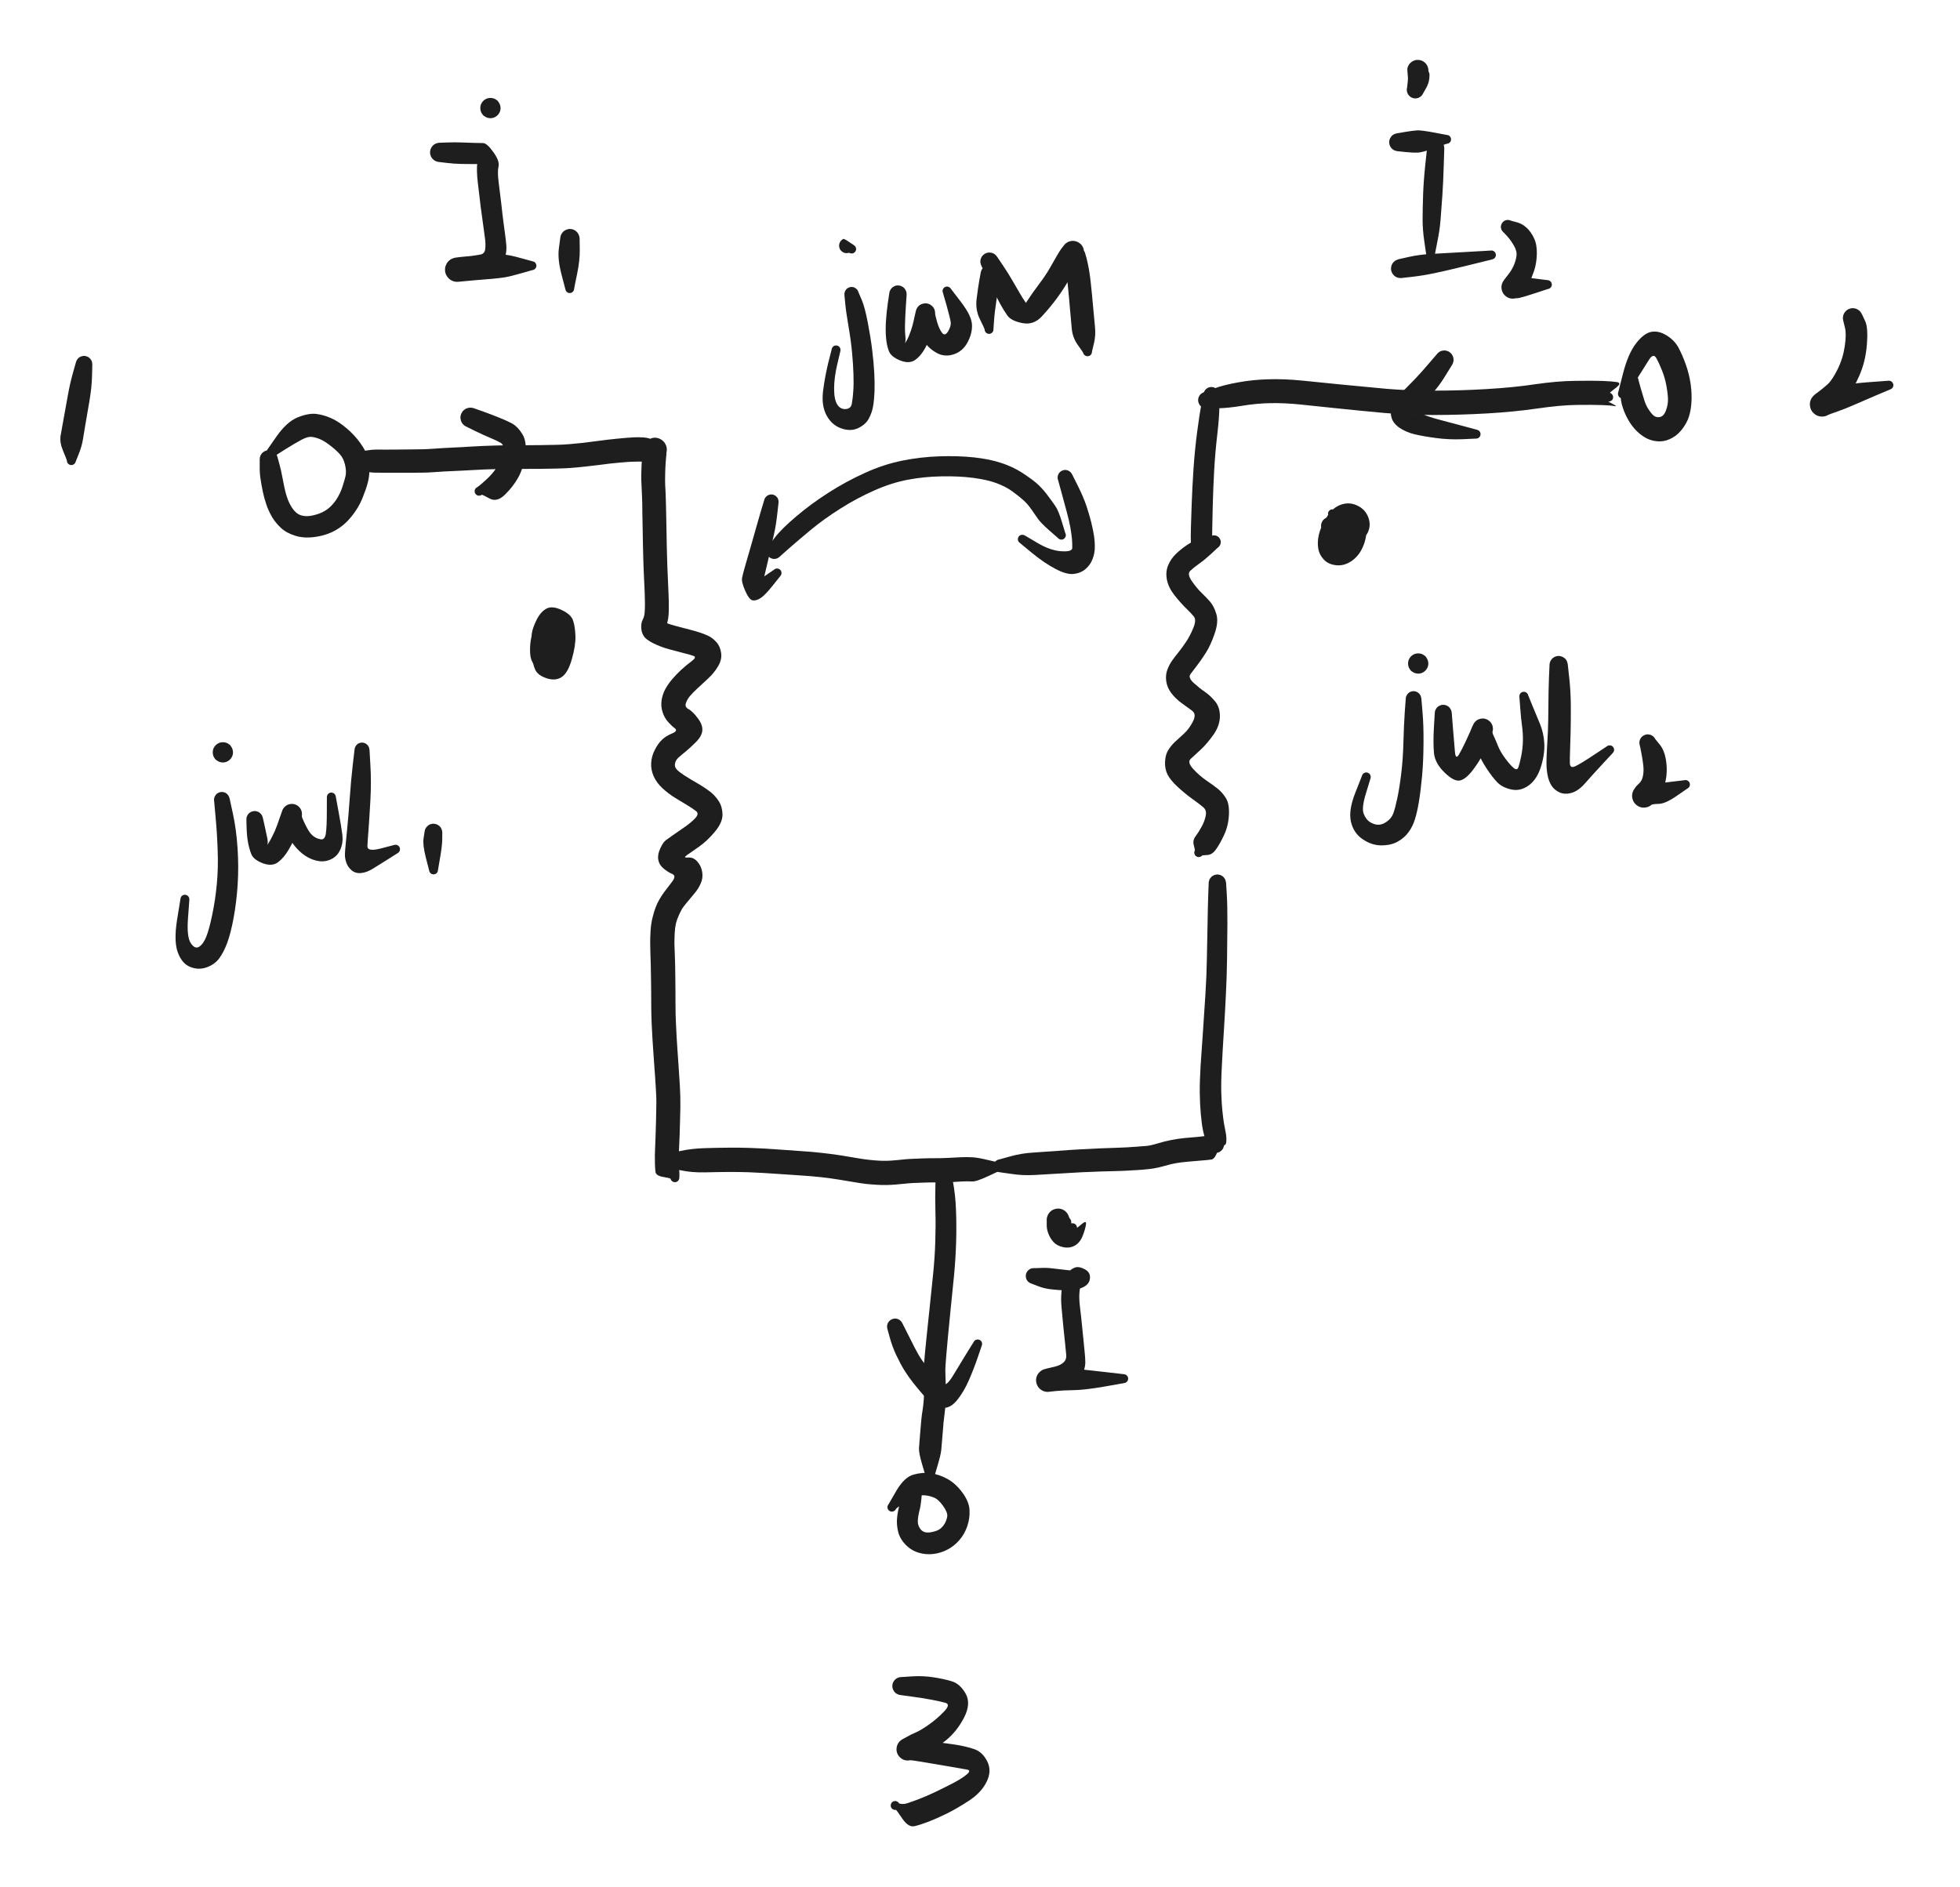 <svg version="1.1" xmlns="http://www.w3.org/2000/svg" viewBox="0 0 286.591 275.939" width="286.591" height="275.939" class="excalidraw-svg"><!-- svg-source:excalidraw --><defs><style class="style-fonts">
      </style></defs><g transform="translate(39.295 67.159) rotate(0 6.629 2.47)" stroke="none"><path fill="#1e1e1e" d="M 1.32,-0.17 Q 1.32,-0.17 1.57,0.74 1.82,1.67 1.96,2.46 2.11,3.25 2.29,4.12 2.47,4.99 2.73,5.72 3.00,6.45 3.36,7.02 3.73,7.59 4.16,7.91 4.59,8.23 5.25,8.30 5.91,8.38 6.88,8.10 7.86,7.83 8.56,7.31 9.27,6.79 9.85,5.94 10.42,5.08 10.75,4.10 11.08,3.12 11.23,2.45 11.38,1.77 11.16,0.82 10.95,-0.13 10.39,-0.75 9.83,-1.37 8.94,-2.05 8.05,-2.73 7.40,-2.98 6.75,-3.23 6.22,-3.28 5.69,-3.32 4.84,-2.88 3.99,-2.44 2.31,-1.39 0.63,-0.33 0.57,-0.25 0.50,-0.17 0.41,-0.12 0.32,-0.06 0.21,-0.04 0.11,-0.01 0.00,-0.02 -0.09,-0.03 -0.19,-0.08 -0.29,-0.12 -0.36,-0.19 -0.44,-0.27 -0.49,-0.36 -0.54,-0.45 -0.56,-0.56 -0.58,-0.66 -0.56,-0.77 -0.54,-0.87 -0.50,-0.97 -0.45,-1.06 -0.37,-1.14 -0.29,-1.21 -0.20,-1.25 -0.10,-1.30 -0.00,-1.31 0.10,-1.32 0.20,-1.30 0.31,-1.28 0.40,-1.23 0.49,-1.17 0.56,-1.09 0.63,-1.01 0.67,-0.91 0.71,-0.81 0.72,-0.71 0.72,-0.60 0.69,-0.50 0.67,-0.40 0.61,-0.31 0.55,-0.22 0.47,-0.16 0.38,-0.09 0.28,-0.06 0.18,-0.02 0.07,-0.02 -0.02,-0.02 -0.12,-0.05 -0.22,-0.09 -0.31,-0.15 -0.39,-0.21 -0.45,-0.30 -0.51,-0.39 -0.54,-0.49 -0.57,-0.59 -0.57,-0.70 -0.56,-0.81 -0.52,-0.90 -0.49,-1.00 -0.49,-1.00 -0.49,-1.00 1.07,-3.24 2.63,-5.49 4.23,-6.13 5.84,-6.77 6.97,-6.63 8.10,-6.48 9.17,-5.99 10.25,-5.50 11.40,-4.52 12.56,-3.54 13.39,-2.37 14.23,-1.21 14.48,-0.26 14.73,0.68 14.72,1.62 14.71,2.55 14.48,3.43 14.25,4.32 13.70,5.69 13.14,7.07 12.14,8.32 11.14,9.58 9.87,10.32 8.60,11.07 6.94,11.33 5.27,11.60 3.94,11.20 2.60,10.79 1.80,10.05 1.00,9.31 0.47,8.42 -0.04,7.53 -0.36,6.59 -0.68,5.64 -0.87,4.72 -1.06,3.80 -1.19,2.94 -1.33,2.08 -1.32,1.12 -1.32,0.17 -1.32,0.01 -1.32,-0.14 -1.29,-0.30 -1.25,-0.46 -1.18,-0.60 -1.10,-0.75 -1.00,-0.87 -0.89,-0.99 -0.76,-1.08 -0.63,-1.17 -0.48,-1.23 -0.33,-1.29 -0.17,-1.31 -0.01,-1.33 0.14,-1.31 0.30,-1.30 0.46,-1.24 0.61,-1.19 0.74,-1.09 0.87,-1.00 0.98,-0.88 1.09,-0.76 1.17,-0.62 1.24,-0.48 1.28,-0.32 1.32,-0.17 1.32,-0.17 L 1.32,-0.17 Z"></path></g><g transform="translate(52.743 67.387) rotate(0 25.902 52.438)" stroke="none"><path fill="#1e1e1e" d="M 0.03,-1.38 Q 0.03,-1.38 0.82,-1.51 1.60,-1.64 2.26,-1.65 2.91,-1.65 3.63,-1.64 4.36,-1.64 5.35,-1.65 6.34,-1.67 7.24,-1.67 8.14,-1.68 8.98,-1.69 9.82,-1.71 10.61,-1.77 11.40,-1.83 12.10,-1.87 12.80,-1.90 13.47,-1.94 14.14,-1.97 14.89,-2.01 15.63,-2.04 16.37,-2.10 17.12,-2.15 17.96,-2.18 18.80,-2.21 19.72,-2.24 20.63,-2.27 21.58,-2.28 22.53,-2.29 23.77,-2.28 25.02,-2.28 26.28,-2.30 27.54,-2.32 28.55,-2.34 29.57,-2.36 30.52,-2.44 31.48,-2.52 32.49,-2.63 33.50,-2.75 34.37,-2.87 35.24,-2.98 36.01,-3.08 36.79,-3.17 37.49,-3.24 38.19,-3.31 38.82,-3.36 39.45,-3.41 39.98,-3.44 40.52,-3.47 41.39,-3.42 42.27,-3.37 43.37,-2.80 44.47,-2.23 43.55,-2.78 42.63,-3.33 42.84,-3.34 43.06,-3.36 43.27,-3.32 43.48,-3.28 43.67,-3.19 43.87,-3.11 44.03,-2.98 44.20,-2.85 44.33,-2.68 44.47,-2.51 44.55,-2.32 44.64,-2.13 44.68,-1.92 44.72,-1.71 44.71,-1.49 44.70,-1.28 44.64,-1.08 44.57,-0.87 44.46,-0.69 44.36,-0.51 44.21,-0.36 44.06,-0.21 43.87,-0.09 43.69,0.01 43.49,0.07 43.29,0.14 42.49,-1.19 41.69,-2.52 42.97,-2.56 44.25,-2.60 43.28,-2.92 42.30,-3.24 42.51,-3.30 42.71,-3.36 42.92,-3.36 43.14,-3.37 43.35,-3.33 43.56,-3.29 43.75,-3.20 43.94,-3.11 44.11,-2.97 44.27,-2.84 44.40,-2.67 44.53,-2.49 44.61,-2.30 44.70,-2.10 44.73,-1.89 44.77,-1.68 44.75,-1.47 44.73,-1.26 44.67,-1.05 44.60,-0.85 44.48,-0.67 44.37,-0.49 44.22,-0.34 44.06,-0.19 43.88,-0.09 43.69,0.01 43.00,-1.62 42.31,-3.25 42.51,-3.31 42.72,-3.37 42.93,-3.38 43.14,-3.39 43.35,-3.35 43.56,-3.30 43.75,-3.21 43.95,-3.12 44.11,-2.99 44.28,-2.85 44.41,-2.68 44.53,-2.51 44.62,-2.31 44.70,-2.12 44.74,-1.91 44.77,-1.70 44.75,-1.48 44.74,-1.27 44.67,-1.07 44.60,-0.86 44.49,-0.68 44.37,-0.50 44.22,-0.35 44.07,-0.21 43.88,-0.10 43.70,0.00 44.22,-0.76 44.74,-1.54 44.70,-1.00 44.66,-0.47 44.60,0.14 44.55,0.75 44.52,1.78 44.49,2.80 44.52,3.53 44.56,4.26 44.59,4.90 44.62,5.54 44.63,6.19 44.65,6.83 44.66,7.54 44.66,8.24 44.69,8.98 44.71,9.72 44.72,10.60 44.73,11.48 44.75,12.29 44.76,13.10 44.79,13.92 44.82,14.73 44.84,15.49 44.87,16.25 44.90,16.90 44.93,17.55 44.95,18.09 44.98,18.62 45.01,19.39 45.04,20.16 45.05,20.70 45.05,21.24 45.05,21.87 45.04,22.50 44.95,23.11 44.85,23.73 44.63,24.25 44.40,24.77 44.23,24.12 44.07,23.47 44.60,23.68 45.14,23.90 46.20,24.18 47.25,24.46 48.15,24.69 49.04,24.92 49.69,25.14 50.34,25.36 50.90,25.63 51.45,25.90 52.01,26.51 52.57,27.13 52.70,28.09 52.84,29.06 52.26,30.03 51.69,31.00 50.82,31.81 49.95,32.61 49.24,33.27 48.54,33.92 48.12,34.42 47.71,34.92 47.54,35.46 47.36,36.00 47.94,36.31 48.52,36.62 49.27,37.61 50.02,38.59 49.95,39.42 49.89,40.25 49.03,41.11 48.18,41.96 47.52,42.50 46.85,43.04 46.41,43.44 45.98,43.85 45.94,44.41 45.90,44.96 46.58,45.47 47.26,45.99 48.06,46.46 48.86,46.93 49.62,47.38 50.37,47.83 51.07,48.36 51.76,48.88 52.32,49.71 52.87,50.54 52.90,51.70 52.92,52.87 51.80,54.22 50.67,55.57 49.51,56.39 48.36,57.20 47.72,57.64 47.08,58.08 47.86,58.01 48.65,57.93 49.24,58.62 49.82,59.30 49.94,60.16 50.06,61.02 49.73,61.76 49.41,62.51 48.94,63.08 48.48,63.66 48.01,64.21 47.54,64.75 47.21,65.19 46.88,65.63 46.55,66.37 46.22,67.10 46.08,67.71 45.95,68.31 45.91,69.10 45.87,69.90 45.87,70.61 45.88,71.32 45.92,71.99 45.95,72.67 45.97,73.51 45.98,74.35 46.00,75.30 46.02,76.26 46.02,77.35 46.03,78.43 46.03,79.69 46.03,80.95 46.09,82.15 46.14,83.35 46.20,84.35 46.25,85.35 46.32,86.22 46.38,87.10 46.45,88.09 46.51,89.08 46.57,89.90 46.62,90.73 46.67,91.47 46.71,92.22 46.73,92.91 46.75,93.60 46.74,94.51 46.72,95.42 46.69,96.59 46.66,97.75 46.63,98.65 46.60,99.55 46.56,100.29 46.52,101.03 46.50,101.62 46.48,102.21 46.55,103.22 46.61,104.22 46.60,104.49 46.59,104.77 46.59,104.85 46.59,104.93 46.56,105.01 46.54,105.08 46.50,105.15 46.47,105.22 46.41,105.28 46.36,105.33 46.29,105.38 46.22,105.42 46.15,105.45 46.07,105.47 46.00,105.48 45.92,105.49 45.84,105.47 45.76,105.46 45.69,105.43 45.61,105.40 45.55,105.35 45.49,105.31 45.44,105.25 45.39,105.19 45.35,105.11 45.32,105.04 45.30,104.97 45.28,104.89 45.37,104.64 45.46,104.38 45.54,104.32 45.62,104.25 45.72,104.22 45.82,104.18 45.93,104.18 46.04,104.18 46.14,104.21 46.24,104.25 46.32,104.31 46.41,104.37 46.47,104.46 46.53,104.55 46.56,104.65 46.59,104.75 46.58,104.86 46.58,104.97 46.54,105.06 46.50,105.16 46.43,105.24 46.37,105.33 46.28,105.38 46.19,105.44 46.08,105.46 45.98,105.49 45.87,105.47 45.77,105.46 45.67,105.42 45.57,105.38 45.50,105.30 45.42,105.23 45.37,105.14 45.32,105.05 45.30,104.94 45.28,104.84 45.30,104.73 45.31,104.63 45.36,104.53 45.41,104.44 45.49,104.36 45.56,104.29 45.66,104.24 45.76,104.20 45.86,104.19 45.97,104.17 46.07,104.20 46.17,104.22 46.27,104.27 46.36,104.33 46.43,104.41 46.50,104.49 46.54,104.58 46.58,104.68 46.58,104.79 46.59,104.90 46.56,105.00 46.54,105.10 46.56,104.94 46.59,104.77 46.59,104.85 46.59,104.93 46.56,105.01 46.54,105.08 46.50,105.15 46.47,105.22 46.41,105.28 46.36,105.33 46.29,105.38 46.22,105.42 46.15,105.45 46.07,105.47 46.00,105.48 45.92,105.49 45.84,105.47 45.76,105.46 45.69,105.43 45.61,105.40 45.55,105.35 45.49,105.31 45.44,105.25 45.39,105.19 45.35,105.11 45.32,105.04 45.30,104.97 45.28,104.89 44.21,104.71 43.14,104.53 43.09,103.91 43.03,103.30 43.02,102.71 43.00,102.13 43.01,101.49 43.03,100.86 43.06,100.14 43.09,99.42 43.12,98.54 43.15,97.66 43.18,96.51 43.21,95.36 43.22,94.53 43.24,93.70 43.22,93.07 43.20,92.44 43.15,91.71 43.11,90.98 43.05,90.14 42.99,89.30 42.92,88.33 42.86,87.37 42.79,86.46 42.72,85.55 42.66,84.53 42.60,83.51 42.54,82.24 42.49,80.96 42.48,79.71 42.47,78.45 42.47,77.39 42.46,76.33 42.44,75.37 42.42,74.41 42.41,73.62 42.40,72.84 42.36,72.09 42.33,71.35 42.33,70.57 42.32,69.79 42.38,68.76 42.44,67.72 42.67,66.79 42.90,65.86 43.14,65.25 43.37,64.65 43.71,64.07 44.05,63.49 44.45,62.96 44.85,62.43 45.52,61.56 46.20,60.68 45.55,60.41 44.91,60.14 44.27,59.60 43.64,59.07 43.51,58.33 43.38,57.60 43.79,56.70 44.19,55.80 44.62,55.47 45.06,55.14 45.69,54.71 46.32,54.27 47.25,53.63 48.19,53.00 48.86,52.31 49.54,51.62 49.05,51.23 48.56,50.85 47.81,50.39 47.05,49.94 46.02,49.31 45.00,48.68 44.13,47.88 43.26,47.07 42.84,46.13 42.42,45.19 42.47,44.20 42.52,43.21 42.99,42.29 43.46,41.36 44.03,40.81 44.60,40.25 45.51,39.87 46.43,39.49 45.93,39.11 45.43,38.73 44.91,38.14 44.40,37.56 44.14,36.74 43.87,35.92 43.99,35.04 44.12,34.16 44.53,33.39 44.95,32.63 45.52,31.96 46.08,31.29 46.81,30.61 47.53,29.93 48.36,29.32 49.18,28.71 48.68,28.53 48.18,28.35 47.25,28.12 46.32,27.89 45.09,27.55 43.86,27.21 42.79,26.68 41.73,26.15 41.39,25.63 41.05,25.11 41.02,24.41 40.98,23.72 41.23,23.24 41.48,22.75 41.52,22.17 41.56,21.59 41.56,20.92 41.55,20.25 41.53,19.52 41.50,18.79 41.48,18.25 41.45,17.71 41.42,17.04 41.39,16.36 41.36,15.60 41.34,14.85 41.31,14.01 41.28,13.18 41.27,12.35 41.25,11.52 41.24,10.67 41.23,9.82 41.21,9.05 41.18,8.27 41.18,7.58 41.17,6.90 41.17,6.29 41.16,5.69 41.13,5.06 41.11,4.44 41.06,3.60 41.01,2.76 41.02,2.05 41.03,1.33 41.07,0.56 41.11,-0.20 41.19,-0.89 41.26,-1.58 41.78,-2.42 42.31,-3.25 42.51,-3.31 42.72,-3.37 42.93,-3.38 43.14,-3.39 43.35,-3.35 43.56,-3.30 43.75,-3.21 43.95,-3.12 44.11,-2.99 44.28,-2.85 44.41,-2.68 44.53,-2.51 44.62,-2.31 44.70,-2.12 44.74,-1.91 44.77,-1.70 44.75,-1.48 44.74,-1.27 44.67,-1.07 44.60,-0.86 44.49,-0.68 44.37,-0.50 44.22,-0.36 44.07,-0.21 43.88,-0.10 43.70,0.00 43.00,-1.61 42.30,-3.24 42.51,-3.30 42.71,-3.36 42.92,-3.36 43.14,-3.37 43.35,-3.33 43.56,-3.29 43.75,-3.20 43.94,-3.11 44.11,-2.97 44.27,-2.84 44.40,-2.67 44.53,-2.49 44.61,-2.30 44.70,-2.10 44.73,-1.89 44.77,-1.68 44.75,-1.47 44.73,-1.26 44.67,-1.05 44.60,-0.85 44.48,-0.67 44.37,-0.49 44.22,-0.34 44.06,-0.19 43.88,-0.09 43.69,0.01 42.71,-0.32 41.72,-0.65 42.98,-0.68 44.24,-0.71 43.44,-2.02 42.63,-3.33 42.84,-3.34 43.06,-3.36 43.27,-3.32 43.48,-3.28 43.67,-3.19 43.86,-3.11 44.03,-2.98 44.20,-2.85 44.33,-2.68 44.47,-2.51 44.55,-2.32 44.64,-2.13 44.68,-1.92 44.72,-1.71 44.71,-1.49 44.70,-1.28 44.64,-1.08 44.57,-0.87 44.46,-0.69 44.36,-0.51 44.21,-0.36 44.06,-0.21 43.87,-0.09 43.69,0.01 43.49,0.07 43.29,0.14 42.36,-0.44 41.43,-1.03 42.73,-0.66 44.02,-0.30 43.30,-0.05 42.57,0.20 41.98,0.15 41.39,0.10 40.55,0.11 39.72,0.12 39.11,0.16 38.51,0.21 37.86,0.26 37.21,0.31 36.45,0.40 35.69,0.49 34.79,0.61 33.89,0.73 32.82,0.84 31.75,0.96 30.69,1.04 29.63,1.11 28.61,1.13 27.59,1.15 26.30,1.17 25.00,1.19 23.78,1.18 22.56,1.17 21.64,1.18 20.72,1.19 19.83,1.21 18.93,1.23 18.14,1.26 17.34,1.29 16.57,1.34 15.80,1.39 15.05,1.42 14.31,1.46 13.63,1.49 12.96,1.52 12.32,1.55 11.68,1.58 10.77,1.65 9.87,1.72 9.00,1.73 8.14,1.74 7.26,1.74 6.38,1.73 5.35,1.74 4.32,1.75 3.62,1.74 2.92,1.73 2.21,1.73 1.51,1.73 0.73,1.56 -0.03,1.38 -0.20,1.36 -0.37,1.34 -0.52,1.27 -0.68,1.21 -0.81,1.11 -0.95,1.01 -1.05,0.88 -1.16,0.75 -1.23,0.60 -1.31,0.45 -1.34,0.29 -1.38,0.12 -1.37,-0.03 -1.37,-0.20 -1.33,-0.36 -1.28,-0.52 -1.20,-0.67 -1.12,-0.82 -1.00,-0.94 -0.89,-1.06 -0.75,-1.15 -0.61,-1.24 -0.45,-1.30 -0.29,-1.35 -0.12,-1.37 0.03,-1.38 0.03,-1.38 L 0.03,-1.38 Z"></path></g><g transform="translate(79.219 93.444) rotate(0 1.62 0.628)" stroke="none"><path fill="#1e1e1e" d="M 0.82,-1.06 Q 0.82,-1.06 1.35,-0.74 1.89,-0.42 1.36,-0.94 0.83,-1.46 1.56,-1.54 2.30,-1.62 1.87,-0.51 1.45,0.58 1.43,1.29 1.41,2.00 1.43,1.26 1.45,0.53 1.85,0.04 2.26,-0.44 2.15,0.15 2.04,0.75 1.95,1.55 1.87,2.35 2.00,2.96 2.14,3.57 1.57,3.54 1.01,3.50 1.29,1.87 1.56,0.24 1.46,-0.63 1.36,-1.50 1.94,-1.78 2.51,-2.06 2.18,-1.21 1.85,-0.35 2.48,-0.46 3.11,-0.56 3.12,-0.48 3.13,-0.40 3.12,-0.32 3.11,-0.24 3.08,-0.17 3.05,-0.10 3.01,-0.03 2.96,0.02 2.90,0.08 2.84,0.13 2.77,0.16 2.70,0.20 2.63,0.22 2.55,0.24 2.47,0.24 2.39,0.24 2.31,0.22 2.24,0.20 2.17,0.16 2.10,0.12 2.04,0.07 1.98,0.02 1.94,-0.04 1.89,-0.10 1.86,-0.18 1.84,-0.25 1.95,-0.58 2.06,-0.92 2.16,-0.97 2.25,-1.02 2.35,-1.04 2.46,-1.06 2.56,-1.05 2.67,-1.03 2.76,-0.98 2.86,-0.94 2.93,-0.86 3.01,-0.79 3.06,-0.69 3.10,-0.60 3.12,-0.49 3.13,-0.39 3.11,-0.28 3.09,-0.18 3.04,-0.09 2.99,0.00 2.91,0.07 2.83,0.14 2.73,0.18 2.63,0.22 2.53,0.23 2.42,0.24 2.32,0.21 2.21,0.19 2.13,0.13 2.04,0.07 1.97,-0.00 1.90,-0.08 1.87,-0.18 1.83,-0.28 1.83,-0.39 1.82,-0.49 1.86,-0.59 1.89,-0.70 1.95,-0.78 2.01,-0.87 2.10,-0.93 2.18,-0.99 2.28,-1.02 2.39,-1.06 2.49,-1.05 2.60,-1.05 2.70,-1.01 2.80,-0.98 2.88,-0.91 2.96,-0.84 3.02,-0.75 3.08,-0.66 3.10,-0.56 3.13,-0.46 3.12,-0.35 3.11,-0.25 3.07,-0.15 3.03,-0.05 3.07,-0.30 3.11,-0.56 3.12,-0.48 3.13,-0.40 3.12,-0.32 3.11,-0.24 3.08,-0.17 3.05,-0.10 3.01,-0.03 2.96,0.02 2.90,0.08 2.84,0.13 2.77,0.16 2.70,0.20 2.63,0.22 2.55,0.24 2.47,0.24 2.39,0.24 2.31,0.22 2.24,0.20 2.17,0.16 2.10,0.12 2.04,0.07 1.98,0.02 1.94,-0.04 1.89,-0.10 1.86,-0.18 1.84,-0.25 0.30,0.56 -1.23,1.39 -1.40,0.65 -1.57,-0.08 -1.45,-0.85 -1.34,-1.63 -0.75,-2.82 -0.15,-4.01 0.69,-4.45 1.54,-4.90 2.92,-4.24 4.31,-3.59 4.59,-2.67 4.88,-1.76 4.92,-0.42 4.97,0.92 4.40,2.93 3.83,4.95 2.91,5.56 1.99,6.17 0.69,5.73 -0.60,5.30 -0.97,4.46 -1.34,3.61 -1.38,2.72 -1.42,1.83 -1.16,0.50 -0.90,-0.82 -0.07,-1.87 0.74,-2.92 1.93,-2.92 3.11,-2.93 3.87,-1.82 4.62,-0.72 4.57,0.48 4.52,1.69 3.97,2.82 3.43,3.95 2.59,4.53 1.76,5.11 0.81,5.01 -0.13,4.91 -0.82,4.15 -1.50,3.39 -1.64,2.61 -1.77,1.83 -1.68,0.73 -1.59,-0.37 -1.10,-1.63 -0.61,-2.90 0.03,-3.43 0.69,-3.96 2.10,-3.56 3.51,-3.17 3.96,-2.14 4.42,-1.11 4.21,-0.06 4.00,0.98 3.19,1.63 2.37,2.27 1.31,2.18 0.25,2.08 -0.28,1.57 -0.82,1.06 -0.94,0.95 -1.05,0.83 -1.14,0.69 -1.22,0.55 -1.27,0.40 -1.32,0.24 -1.33,0.08 -1.34,-0.07 -1.31,-0.23 -1.28,-0.39 -1.22,-0.54 -1.15,-0.69 -1.05,-0.82 -0.95,-0.94 -0.83,-1.04 -0.70,-1.15 -0.55,-1.21 -0.40,-1.28 -0.24,-1.31 -0.08,-1.34 0.07,-1.33 0.23,-1.32 0.39,-1.27 0.54,-1.23 0.68,-1.14 0.82,-1.06 0.82,-1.06 L 0.82,-1.06 Z"></path></g><g transform="translate(68.781 61.063) rotate(0 3.638 6.307)" stroke="none"><path fill="#1e1e1e" d="M 0.56,-1.35 Q 0.56,-1.35 1.86,-0.89 3.16,-0.42 4.14,-0.02 5.12,0.36 6.00,0.81 6.88,1.27 7.59,2.40 8.30,3.53 8.01,5.51 7.71,7.50 6.97,8.81 6.22,10.13 5.05,11.27 3.88,12.42 2.80,11.83 1.72,11.24 1.66,11.29 1.60,11.34 1.52,11.37 1.45,11.40 1.37,11.41 1.30,11.43 1.22,11.42 1.14,11.41 1.06,11.39 0.99,11.36 0.92,11.32 0.85,11.28 0.80,11.22 0.74,11.16 0.71,11.09 0.67,11.02 0.64,10.95 0.62,10.87 0.62,10.79 0.62,10.71 0.63,10.64 0.65,10.56 0.68,10.49 0.72,10.42 0.77,10.35 0.82,10.29 0.80,10.31 0.79,10.32 0.87,10.26 0.96,10.19 1.06,10.16 1.16,10.12 1.26,10.12 1.37,10.12 1.47,10.15 1.57,10.18 1.66,10.25 1.74,10.31 1.80,10.40 1.86,10.48 1.89,10.59 1.92,10.69 1.92,10.79 1.92,10.90 1.88,11.00 1.84,11.10 1.77,11.18 1.70,11.26 1.61,11.32 1.52,11.38 1.42,11.40 1.32,11.42 1.21,11.41 1.11,11.40 1.01,11.36 0.91,11.32 0.83,11.25 0.75,11.17 0.70,11.08 0.65,10.99 0.63,10.88 0.62,10.78 0.63,10.67 0.65,10.57 0.69,10.47 0.74,10.38 0.82,10.31 0.90,10.23 0.99,10.19 1.09,10.14 1.19,10.13 1.30,10.11 1.40,10.13 1.51,10.16 1.60,10.21 1.69,10.26 1.76,10.34 1.83,10.42 1.87,10.52 1.91,10.62 1.92,10.72 1.93,10.83 1.90,10.93 1.87,11.04 1.80,11.14 1.72,11.24 1.66,11.29 1.60,11.34 1.52,11.37 1.45,11.40 1.37,11.41 1.30,11.43 1.22,11.42 1.14,11.41 1.06,11.39 0.99,11.36 0.92,11.32 0.85,11.28 0.80,11.22 0.74,11.16 0.71,11.09 0.67,11.02 0.64,10.95 0.62,10.87 0.62,10.79 0.62,10.71 0.63,10.64 0.65,10.56 0.68,10.49 0.72,10.42 0.77,10.35 0.82,10.29 1.14,10.08 1.46,9.86 2.33,9.06 3.20,8.26 3.74,7.45 4.28,6.64 4.66,5.34 5.03,4.04 4.46,3.71 3.88,3.37 2.89,2.96 1.91,2.55 0.67,1.95 -0.56,1.35 -0.72,1.26 -0.87,1.18 -1.00,1.05 -1.13,0.93 -1.23,0.78 -1.32,0.63 -1.38,0.46 -1.43,0.30 -1.45,0.12 -1.47,-0.05 -1.44,-0.22 -1.41,-0.40 -1.34,-0.56 -1.27,-0.72 -1.17,-0.87 -1.06,-1.01 -0.92,-1.12 -0.79,-1.23 -0.63,-1.31 -0.47,-1.39 -0.29,-1.42 -0.12,-1.46 0.05,-1.45 0.22,-1.45 0.39,-1.40 0.56,-1.35 0.56,-1.35 L 0.56,-1.35 Z"></path></g><g transform="translate(64.286 22.282) rotate(0 6.952 8.61)" stroke="none"><path fill="#1e1e1e" d="M 0.05,-1.41 Q 0.05,-1.41 1.16,-1.45 2.26,-1.49 3.23,-1.45 4.21,-1.41 5.00,-1.39 5.80,-1.36 6.36,-1.36 6.92,-1.35 7.86,-0.03 8.80,1.29 8.61,2.06 8.42,2.82 8.64,4.48 8.86,6.15 9.03,7.66 9.19,9.17 9.34,10.28 9.48,11.39 9.59,12.17 9.70,12.96 9.75,13.62 9.80,14.29 9.65,15.01 9.51,15.72 8.99,16.41 8.48,17.09 7.57,17.58 6.65,18.08 5.76,18.33 4.86,18.58 4.20,18.71 3.54,18.84 3.13,18.88 2.73,18.93 2.51,18.93 2.30,18.92 2.09,18.87 1.88,18.81 1.69,18.70 1.50,18.60 1.35,18.45 1.19,18.30 1.07,18.12 0.95,17.94 0.88,17.74 0.81,17.54 0.79,17.32 0.77,17.11 0.80,16.89 0.83,16.68 0.92,16.48 1.00,16.28 1.12,16.11 1.25,15.93 1.42,15.79 1.58,15.66 1.78,15.56 1.97,15.47 2.18,15.42 2.39,15.37 3.12,15.29 3.85,15.21 5.01,15.13 6.17,15.06 7.31,15.00 8.46,14.94 9.28,14.95 10.10,14.96 11.80,15.44 13.49,15.91 13.59,15.93 13.70,15.95 13.79,15.99 13.89,16.04 13.96,16.12 14.03,16.20 14.08,16.29 14.12,16.39 14.14,16.49 14.15,16.60 14.13,16.70 14.10,16.81 14.05,16.90 14.00,16.99 13.92,17.06 13.83,17.13 13.74,17.17 13.64,17.21 13.53,17.22 13.43,17.22 13.32,17.19 13.22,17.17 13.13,17.11 13.04,17.05 12.98,16.96 12.91,16.88 12.88,16.78 12.85,16.68 12.84,16.57 12.84,16.47 12.88,16.37 12.91,16.27 12.97,16.18 13.04,16.10 13.13,16.04 13.21,15.97 13.32,15.95 13.42,15.92 13.52,15.92 13.63,15.93 13.73,15.97 13.83,16.00 13.91,16.07 13.99,16.14 14.05,16.23 14.10,16.32 14.12,16.43 14.15,16.53 14.14,16.64 14.13,16.74 14.08,16.84 14.04,16.93 13.97,17.01 13.89,17.09 13.80,17.14 13.71,17.19 13.60,17.21 13.50,17.23 13.50,17.23 13.50,17.23 11.92,17.68 10.34,18.14 9.52,18.27 8.69,18.40 7.56,18.50 6.42,18.60 5.33,18.68 4.24,18.77 3.49,18.85 2.73,18.93 2.51,18.93 2.30,18.92 2.09,18.87 1.88,18.81 1.69,18.70 1.50,18.60 1.35,18.45 1.19,18.30 1.07,18.12 0.95,17.94 0.88,17.74 0.81,17.54 0.79,17.32 0.77,17.11 0.80,16.89 0.83,16.68 0.92,16.48 1.00,16.28 1.12,16.11 1.25,15.93 1.42,15.79 1.58,15.66 1.78,15.56 1.97,15.47 2.18,15.42 2.39,15.37 2.70,15.35 3.01,15.32 3.57,15.27 4.13,15.21 4.75,15.13 5.37,15.05 5.99,14.93 6.60,14.81 6.67,14.08 6.74,13.36 6.63,12.58 6.53,11.79 6.37,10.66 6.20,9.53 6.01,8.03 5.82,6.52 5.59,4.51 5.35,2.50 5.52,1.46 5.69,0.42 6.07,-0.15 6.44,-0.72 6.67,0.49 6.89,1.72 6.32,1.71 5.75,1.71 4.94,1.71 4.12,1.71 3.12,1.69 2.13,1.67 1.03,1.54 -0.05,1.41 -0.22,1.39 -0.39,1.36 -0.55,1.29 -0.71,1.22 -0.84,1.12 -0.98,1.02 -1.09,0.88 -1.20,0.75 -1.27,0.60 -1.34,0.44 -1.38,0.28 -1.41,0.11 -1.40,-0.05 -1.40,-0.22 -1.35,-0.39 -1.30,-0.55 -1.21,-0.70 -1.13,-0.85 -1.01,-0.97 -0.89,-1.10 -0.75,-1.19 -0.60,-1.28 -0.44,-1.33 -0.28,-1.39 -0.11,-1.40 0.05,-1.41 0.05,-1.41 L 0.05,-1.41 Z"></path></g><g transform="translate(83.333 34.892) rotate(0 -0.156 3.771)" stroke="none"><path fill="#1e1e1e" d="M 1.42,0.08 Q 1.42,0.08 1.44,1.64 1.46,3.21 1.04,5.22 0.62,7.24 0.62,7.34 0.61,7.45 0.57,7.55 0.53,7.65 0.47,7.73 0.40,7.81 0.31,7.87 0.22,7.92 0.11,7.95 0.01,7.97 -0.09,7.96 -0.19,7.95 -0.29,7.90 -0.39,7.86 -0.46,7.79 -0.54,7.71 -0.59,7.62 -0.64,7.53 -0.66,7.42 -0.68,7.32 -0.66,7.21 -0.64,7.11 -0.60,7.01 -0.55,6.92 -0.47,6.85 -0.39,6.77 -0.30,6.73 -0.20,6.68 -0.10,6.67 0.00,6.66 0.10,6.68 0.21,6.70 0.30,6.76 0.39,6.81 0.46,6.89 0.53,6.97 0.57,7.07 0.61,7.17 0.62,7.27 0.62,7.38 0.59,7.48 0.57,7.59 0.51,7.67 0.45,7.76 0.36,7.83 0.28,7.89 0.18,7.93 0.08,7.96 -0.02,7.96 -0.12,7.96 -0.22,7.93 -0.32,7.90 -0.41,7.83 -0.49,7.77 -0.55,7.68 -0.62,7.59 -0.64,7.49 -0.67,7.39 -0.67,7.39 -0.67,7.39 -1.24,5.20 -1.81,3.02 -1.62,1.47 -1.42,-0.08 -1.39,-0.25 -1.36,-0.41 -1.29,-0.57 -1.22,-0.73 -1.11,-0.86 -1.01,-1.00 -0.87,-1.11 -0.74,-1.21 -0.58,-1.28 -0.42,-1.35 -0.25,-1.39 -0.09,-1.42 0.08,-1.41 0.25,-1.40 0.41,-1.35 0.58,-1.30 0.72,-1.21 0.87,-1.12 0.99,-1.00 1.11,-0.88 1.20,-0.73 1.29,-0.58 1.34,-0.42 1.40,-0.26 1.41,-0.08 1.42,0.08 1.42,0.08 L 1.42,0.08 Z"></path></g><g transform="translate(71.714 15.806) rotate(0 0 0)" stroke="none"><path fill="#1e1e1e" d="M 1.06,-1.06 Q 1.06,-1.06 1.20,-0.86 1.34,-0.66 1.41,-0.43 1.48,-0.20 1.48,0.04 1.47,0.28 1.39,0.51 1.30,0.73 1.15,0.92 1.00,1.11 0.79,1.24 0.59,1.38 0.35,1.43 0.12,1.49 -0.12,1.47 -0.36,1.45 -0.58,1.36 -0.80,1.26 -0.99,1.10 -1.17,0.94 -1.29,0.72 -1.41,0.51 -1.45,0.27 -1.50,0.04 -1.46,-0.20 -1.43,-0.44 -1.32,-0.65 -1.22,-0.87 -1.04,-1.04 -0.87,-1.22 -0.65,-1.32 -0.44,-1.43 -0.19,-1.46 0.04,-1.50 0.27,-1.45 0.51,-1.41 0.73,-1.29 0.94,-1.17 1.10,-0.98 1.26,-0.80 1.36,-0.58 1.45,-0.36 1.47,-0.11 1.49,0.12 1.43,0.35 1.38,0.59 1.24,0.79 1.11,1.00 0.92,1.15 0.73,1.30 0.51,1.39 0.28,1.47 0.03,1.48 -0.20,1.48 -0.43,1.41 -0.66,1.34 -0.86,1.20 -1.06,1.06 -1.06,1.06 -1.06,1.06 -1.17,0.91 -1.28,0.77 -1.36,0.61 -1.43,0.44 -1.46,0.26 -1.49,0.09 -1.48,-0.09 -1.47,-0.27 -1.42,-0.44 -1.37,-0.61 -1.27,-0.77 -1.18,-0.92 -1.05,-1.05 -0.92,-1.18 -0.77,-1.27 -0.61,-1.37 -0.44,-1.42 -0.27,-1.47 -0.09,-1.48 0.09,-1.49 0.26,-1.46 0.44,-1.43 0.61,-1.36 0.77,-1.28 0.91,-1.17 1.06,-1.06 1.06,-1.06 L 1.06,-1.06 Z"></path></g><g transform="translate(97.81 169.711) rotate(0 24.153 0.841)" stroke="none"><path fill="#1e1e1e" d="M 0.00,-1.05 Q 0.00,-1.05 1.68,-1.41 3.37,-1.77 5.24,-1.82 7.11,-1.88 8.74,-1.89 10.37,-1.90 11.68,-1.86 12.99,-1.81 14.01,-1.76 15.03,-1.70 16.37,-1.60 17.72,-1.49 19.34,-1.39 20.97,-1.29 22.50,-1.11 24.04,-0.94 25.34,-0.73 26.63,-0.51 27.66,-0.34 28.68,-0.17 29.40,-0.10 30.12,-0.02 30.74,0.01 31.36,0.04 31.90,0.03 32.43,0.02 33.55,-0.09 34.68,-0.22 35.37,-0.25 36.05,-0.29 37.09,-0.32 38.12,-0.36 38.86,-0.35 39.59,-0.34 40.67,-0.39 41.75,-0.45 42.68,-0.49 43.61,-0.54 44.45,-0.48 45.29,-0.42 46.63,-0.09 47.96,0.23 48.07,0.20 48.17,0.17 48.27,0.17 48.38,0.17 48.48,0.21 48.58,0.24 48.66,0.31 48.74,0.38 48.80,0.47 48.86,0.56 48.89,0.66 48.91,0.76 48.90,0.87 48.89,0.97 48.85,1.07 48.81,1.17 48.74,1.25 48.67,1.33 48.58,1.38 48.48,1.43 48.38,1.45 48.27,1.47 48.17,1.46 48.06,1.44 47.97,1.40 47.87,1.35 47.80,1.27 47.72,1.20 47.68,1.10 47.63,1.01 47.61,0.90 47.60,0.80 47.62,0.69 47.64,0.59 47.69,0.50 47.74,0.41 47.82,0.33 47.90,0.26 48.00,0.22 48.10,0.18 48.20,0.17 48.31,0.16 48.41,0.19 48.52,0.21 48.61,0.27 48.69,0.33 48.76,0.41 48.83,0.49 48.86,0.59 48.90,0.69 48.90,0.80 48.91,0.91 48.88,1.01 48.84,1.11 48.78,1.19 48.72,1.28 48.63,1.34 48.55,1.40 48.55,1.40 48.55,1.40 46.73,2.25 44.92,3.10 44.32,3.05 43.72,3.01 42.86,3.05 42.01,3.09 41.36,3.14 40.71,3.19 40.12,3.20 39.54,3.21 38.89,3.19 38.24,3.18 37.24,3.22 36.23,3.25 35.65,3.28 35.06,3.31 34.44,3.38 33.82,3.44 33.15,3.50 32.48,3.56 31.83,3.57 31.18,3.58 30.46,3.54 29.73,3.50 28.92,3.42 28.10,3.33 27.08,3.15 26.05,2.98 24.85,2.78 23.65,2.58 22.20,2.42 20.74,2.26 19.09,2.16 17.45,2.06 16.14,1.96 14.84,1.86 13.85,1.81 12.86,1.75 11.62,1.70 10.39,1.66 8.80,1.66 7.21,1.67 5.29,1.72 3.36,1.77 1.68,1.41 -0.00,1.05 -0.12,1.04 -0.25,1.02 -0.37,0.98 -0.49,0.93 -0.59,0.86 -0.70,0.79 -0.78,0.69 -0.87,0.60 -0.93,0.48 -0.99,0.37 -1.02,0.25 -1.05,0.12 -1.05,-0.00 -1.05,-0.12 -1.02,-0.25 -0.98,-0.37 -0.93,-0.48 -0.87,-0.60 -0.78,-0.69 -0.70,-0.79 -0.59,-0.86 -0.49,-0.93 -0.37,-0.98 -0.25,-1.02 -0.12,-1.04 0.00,-1.05 0.00,-1.05 L 0.00,-1.05 Z"></path></g><g transform="translate(146.229 170.473) rotate(0 16.746 -2.343)" stroke="none"><path fill="#1e1e1e" d="M -0.05,-0.95 Q -0.05,-0.95 1.54,-1.39 3.14,-1.84 4.90,-1.94 6.66,-2.05 8.47,-2.19 10.27,-2.33 11.76,-2.41 13.25,-2.50 14.57,-2.55 15.89,-2.59 16.85,-2.63 17.80,-2.66 18.54,-2.70 19.27,-2.75 20.04,-2.80 20.80,-2.85 21.44,-2.91 22.08,-2.98 23.00,-3.26 23.92,-3.55 24.97,-3.76 26.03,-3.97 26.97,-4.06 27.91,-4.15 28.45,-4.19 28.98,-4.22 29.94,-4.35 30.91,-4.47 31.51,-4.75 32.10,-5.03 32.18,-5.04 32.26,-5.04 32.34,-5.02 32.42,-5.01 32.49,-4.97 32.56,-4.94 32.62,-4.89 32.68,-4.84 32.73,-4.78 32.78,-4.71 32.81,-4.64 32.84,-4.57 32.85,-4.49 32.86,-4.41 32.86,-4.33 32.85,-4.25 32.82,-4.18 32.80,-4.10 32.76,-4.03 32.71,-3.97 32.66,-3.91 32.60,-3.86 32.53,-3.82 32.46,-3.78 32.39,-3.76 32.31,-3.74 31.94,-3.96 31.58,-4.19 31.57,-4.30 31.55,-4.40 31.57,-4.51 31.59,-4.61 31.64,-4.70 31.70,-4.80 31.77,-4.87 31.85,-4.94 31.95,-4.98 32.05,-5.02 32.15,-5.03 32.26,-5.04 32.36,-5.01 32.47,-4.99 32.56,-4.93 32.65,-4.87 32.71,-4.79 32.78,-4.71 32.82,-4.61 32.85,-4.51 32.85,-4.40 32.86,-4.30 32.83,-4.20 32.80,-4.09 32.73,-4.01 32.67,-3.92 32.59,-3.86 32.50,-3.80 32.40,-3.77 32.30,-3.74 32.19,-3.74 32.08,-3.74 31.98,-3.78 31.88,-3.81 31.80,-3.88 31.72,-3.95 31.66,-4.04 31.60,-4.13 31.58,-4.23 31.55,-4.33 31.56,-4.44 31.57,-4.54 31.61,-4.64 31.65,-4.74 31.72,-4.82 31.80,-4.90 31.89,-4.95 31.98,-5.00 32.08,-5.02 32.19,-5.04 32.29,-5.03 32.40,-5.01 32.49,-4.97 32.59,-4.92 32.67,-4.84 32.74,-4.77 32.42,-4.90 32.10,-5.03 32.18,-5.04 32.26,-5.04 32.34,-5.02 32.42,-5.01 32.49,-4.97 32.56,-4.94 32.62,-4.89 32.68,-4.84 32.73,-4.78 32.78,-4.71 32.81,-4.64 32.84,-4.57 32.85,-4.49 32.86,-4.41 32.86,-4.33 32.85,-4.25 32.82,-4.18 32.80,-4.10 32.76,-4.03 32.71,-3.97 32.66,-3.91 32.60,-3.86 32.53,-3.82 32.46,-3.78 32.39,-3.76 32.31,-3.74 31.88,-2.37 31.46,-1.01 30.91,-0.92 30.36,-0.84 29.29,-0.76 28.21,-0.67 27.32,-0.59 26.42,-0.51 25.69,-0.38 24.96,-0.25 24.39,-0.07 23.82,0.09 23.13,0.25 22.43,0.41 21.73,0.48 21.04,0.56 20.25,0.61 19.47,0.66 18.69,0.70 17.90,0.75 16.95,0.77 16.00,0.80 14.72,0.83 13.43,0.87 11.97,0.94 10.51,1.01 8.68,1.13 6.85,1.25 5.09,1.34 3.34,1.44 1.70,1.19 0.05,0.95 -0.05,0.94 -0.17,0.93 -0.28,0.90 -0.39,0.86 -0.48,0.80 -0.58,0.75 -0.66,0.66 -0.75,0.58 -0.80,0.48 -0.86,0.39 -0.90,0.28 -0.93,0.17 -0.94,0.05 -0.95,-0.05 -0.93,-0.17 -0.91,-0.28 -0.86,-0.38 -0.81,-0.49 -0.74,-0.58 -0.67,-0.67 -0.58,-0.74 -0.49,-0.81 -0.38,-0.86 -0.28,-0.90 -0.17,-0.93 -0.05,-0.95 -0.05,-0.95 L -0.05,-0.95 Z"></path></g><g transform="translate(178 129.14) rotate(0 -0.781 19.162)" stroke="none"><path fill="#1e1e1e" d="M 1.28,-0.01 Q 1.28,-0.01 1.38,1.61 1.48,3.24 1.47,5.88 1.45,8.53 1.42,11.04 1.39,13.55 1.25,16.30 1.12,19.04 0.94,21.84 0.76,24.64 0.65,26.91 0.53,29.18 0.58,30.77 0.63,32.36 0.75,33.41 0.86,34.45 0.96,35.08 1.06,35.70 1.20,36.35 1.34,37.00 1.32,37.59 1.30,38.18 1.14,38.25 0.98,38.32 0.95,38.47 0.92,38.61 0.86,38.75 0.79,38.88 0.70,39.00 0.60,39.11 0.48,39.20 0.36,39.29 0.22,39.35 0.08,39.41 -0.06,39.43 -0.20,39.45 -0.35,39.44 -0.50,39.43 -0.65,39.38 -0.79,39.33 -0.91,39.25 -1.04,39.17 -1.14,39.06 -1.25,38.95 -1.32,38.82 -1.39,38.69 -1.44,38.55 -1.48,38.40 -1.48,38.25 -1.49,38.10 -1.76,36.60 -2.03,35.09 -2.05,34.99 -2.07,34.88 -2.06,34.78 -2.05,34.67 -2.00,34.58 -1.95,34.48 -1.88,34.41 -1.80,34.33 -1.71,34.29 -1.61,34.24 -1.51,34.22 -1.40,34.21 -1.30,34.23 -1.19,34.25 -1.10,34.30 -1.01,34.35 -0.94,34.43 -0.86,34.51 -0.82,34.61 -0.78,34.71 -0.77,34.81 -0.76,34.92 -0.79,35.02 -0.81,35.12 -0.87,35.21 -0.93,35.30 -1.01,35.37 -1.09,35.44 -1.19,35.47 -1.29,35.51 -1.40,35.51 -1.51,35.52 -1.61,35.49 -1.71,35.45 -1.79,35.39 -1.88,35.33 -1.94,35.24 -2.01,35.16 -2.04,35.06 -2.07,34.95 -2.07,34.85 -2.06,34.74 -2.03,34.64 -1.99,34.54 -1.92,34.46 -1.86,34.38 -1.77,34.32 -1.68,34.26 -1.57,34.24 -1.47,34.21 -1.37,34.22 -1.26,34.23 -1.16,34.27 -1.06,34.31 -0.99,34.38 -0.91,34.45 -0.85,34.55 -0.80,34.64 -0.80,34.64 -0.80,34.64 0.09,36.48 0.98,38.32 0.95,38.47 0.92,38.61 0.86,38.75 0.79,38.88 0.70,39.00 0.60,39.11 0.48,39.20 0.36,39.29 0.22,39.35 0.08,39.41 -0.06,39.43 -0.20,39.45 -0.35,39.44 -0.50,39.43 -0.65,39.38 -0.79,39.33 -0.91,39.25 -1.04,39.17 -1.14,39.06 -1.25,38.95 -1.32,38.82 -1.39,38.69 -1.44,38.55 -1.48,38.40 -1.48,38.25 -1.49,38.10 -1.62,37.80 -1.76,37.51 -1.93,36.85 -2.11,36.20 -2.22,35.49 -2.32,34.78 -2.43,33.61 -2.54,32.44 -2.57,30.72 -2.59,29.00 -2.45,26.71 -2.30,24.43 -2.10,21.65 -1.90,18.88 -1.74,16.19 -1.57,13.50 -1.53,11.00 -1.48,8.49 -1.43,5.89 -1.39,3.28 -1.33,1.65 -1.28,0.01 -1.26,-0.13 -1.24,-0.28 -1.19,-0.43 -1.14,-0.57 -1.05,-0.70 -0.96,-0.83 -0.85,-0.94 -0.74,-1.04 -0.60,-1.11 -0.47,-1.19 -0.32,-1.22 -0.17,-1.26 -0.01,-1.27 0.13,-1.27 0.28,-1.23 0.43,-1.20 0.57,-1.13 0.71,-1.06 0.83,-0.96 0.94,-0.86 1.03,-0.73 1.12,-0.61 1.18,-0.46 1.23,-0.32 1.25,-0.17 1.28,-0.01 1.28,-0.01 L 1.28,-0.01 Z"></path></g><g transform="translate(177.505 79.273) rotate(0 -2.441 23.203)" stroke="none"><path fill="#1e1e1e" d="M 0.48,0.88 Q 0.48,0.88 -0.43,1.73 -1.34,2.57 -2.16,3.15 -2.97,3.72 -3.47,4.20 -3.96,4.67 -3.21,5.74 -2.45,6.81 -1.79,7.44 -1.13,8.06 -0.55,8.73 0.02,9.40 0.36,10.55 0.69,11.69 0.09,13.41 -0.50,15.12 -1.21,16.22 -1.91,17.32 -2.49,18.06 -3.06,18.80 -3.44,19.31 -3.82,19.82 -2.93,20.62 -2.05,21.41 -1.33,21.89 -0.62,22.37 0.11,23.22 0.86,24.06 0.87,25.42 0.88,26.78 -0.05,28.13 -1.00,29.47 -1.93,30.34 -2.86,31.20 -3.40,31.69 -3.94,32.19 -3.02,33.19 -2.09,34.19 -1.10,34.86 -0.12,35.53 0.54,36.05 1.21,36.58 1.74,37.42 2.27,38.27 2.19,39.86 2.11,41.45 1.51,42.76 0.91,44.06 0.33,44.88 -0.23,45.71 -0.96,45.75 -1.70,45.79 -1.75,45.84 -1.80,45.90 -1.87,45.95 -1.93,45.99 -2.01,46.02 -2.08,46.04 -2.16,46.05 -2.24,46.06 -2.32,46.05 -2.40,46.04 -2.47,46.01 -2.55,45.98 -2.61,45.93 -2.67,45.89 -2.72,45.83 -2.78,45.77 -2.81,45.69 -2.85,45.62 -2.86,45.55 -2.88,45.47 -2.88,45.39 -2.88,45.31 -2.86,45.23 -2.84,45.16 -2.80,45.09 -2.76,45.02 -2.62,44.91 -2.47,44.79 -2.37,44.77 -2.26,44.75 -2.16,44.76 -2.05,44.77 -1.96,44.81 -1.86,44.86 -1.78,44.93 -1.71,45.00 -1.66,45.10 -1.61,45.19 -1.59,45.30 -1.57,45.40 -1.59,45.51 -1.61,45.61 -1.66,45.71 -1.71,45.80 -1.78,45.87 -1.86,45.95 -1.96,45.99 -2.05,46.04 -2.16,46.05 -2.26,46.06 -2.37,46.04 -2.47,46.01 -2.56,45.96 -2.65,45.90 -2.72,45.82 -2.79,45.74 -2.83,45.64 -2.87,45.54 -2.88,45.44 -2.88,45.33 -2.85,45.23 -2.82,45.13 -2.77,45.04 -2.71,44.95 -2.62,44.89 -2.54,44.82 -2.44,44.79 -2.34,44.75 -2.23,44.75 -2.12,44.75 -2.02,44.79 -1.92,44.82 -1.84,44.89 -1.75,44.95 -1.69,45.04 -1.63,45.13 -1.60,45.23 -1.58,45.33 -1.58,45.44 -1.59,45.54 -1.63,45.64 -1.67,45.74 -1.73,45.82 -1.80,45.90 -1.75,45.84 -1.70,45.79 -1.75,45.84 -1.80,45.90 -1.87,45.95 -1.93,45.99 -2.01,46.02 -2.08,46.04 -2.16,46.05 -2.24,46.06 -2.32,46.05 -2.40,46.04 -2.47,46.01 -2.54,45.98 -2.61,45.93 -2.67,45.89 -2.72,45.83 -2.78,45.77 -2.81,45.69 -2.85,45.62 -2.86,45.55 -2.88,45.47 -2.88,45.39 -2.88,45.31 -2.86,45.23 -2.84,45.16 -2.80,45.09 -2.76,45.02 -2.95,44.31 -3.14,43.61 -2.70,43.03 -2.27,42.46 -1.83,41.66 -1.38,40.86 -1.21,40.04 -1.03,39.22 -1.55,38.78 -2.07,38.33 -3.19,37.53 -4.30,36.73 -5.35,35.75 -6.40,34.77 -6.80,33.96 -7.20,33.14 -7.15,32.12 -7.11,31.09 -6.68,30.41 -6.26,29.73 -5.70,29.21 -5.15,28.69 -4.40,28.02 -3.65,27.35 -3.08,26.24 -2.50,25.13 -3.24,24.62 -3.98,24.10 -4.81,23.48 -5.65,22.85 -6.25,22.06 -6.85,21.26 -6.98,20.33 -7.10,19.40 -6.81,18.64 -6.52,17.88 -6.10,17.30 -5.69,16.73 -5.19,16.11 -4.69,15.49 -4.11,14.63 -3.53,13.78 -3.03,12.58 -2.53,11.38 -2.94,10.88 -3.35,10.38 -4.12,9.63 -4.89,8.88 -5.78,7.76 -6.66,6.63 -6.88,5.49 -7.10,4.36 -6.70,3.39 -6.29,2.42 -5.56,1.72 -4.84,1.03 -3.87,0.37 -2.89,-0.28 -1.68,-0.58 -0.48,-0.88 -0.36,-0.93 -0.25,-0.97 -0.13,-0.99 -0.01,-1.00 0.10,-0.99 0.22,-0.98 0.34,-0.94 0.45,-0.89 0.55,-0.83 0.66,-0.76 0.74,-0.67 0.82,-0.58 0.88,-0.47 0.93,-0.36 0.97,-0.25 1.00,-0.13 1.00,-0.01 1.00,0.10 0.97,0.22 0.94,0.34 0.89,0.45 0.83,0.56 0.75,0.65 0.67,0.74 0.57,0.81 0.47,0.88 0.48,0.88 L 0.48,0.88 Z"></path></g><g transform="translate(194.496 76.911) rotate(0 2.318 0.992)" stroke="none"><path fill="#1e1e1e" d="M 0.66,-1.17 Q 0.66,-1.17 1.76,-0.66 2.85,-0.15 2.23,0.77 1.60,1.70 1.49,2.34 1.37,2.97 1.59,2.47 1.81,1.96 1.94,1.33 2.07,0.69 2.12,1.61 2.17,2.53 1.53,2.21 0.89,1.89 1.23,0.77 1.57,-0.35 0.62,-1.10 -0.32,-1.85 -0.30,-1.93 -0.28,-2.01 -0.25,-2.08 -0.21,-2.15 -0.16,-2.21 -0.11,-2.27 -0.04,-2.31 0.01,-2.36 0.09,-2.39 0.16,-2.42 0.24,-2.43 0.32,-2.44 0.40,-2.43 0.48,-2.42 0.55,-2.39 0.62,-2.37 0.69,-2.32 0.76,-2.28 0.81,-2.22 0.86,-2.16 0.90,-2.09 0.94,-2.02 0.96,-1.94 0.98,-1.87 0.98,-1.79 0.98,-1.71 0.59,-1.42 0.20,-1.14 0.10,-1.17 0.00,-1.21 -0.07,-1.28 -0.15,-1.34 -0.21,-1.43 -0.27,-1.52 -0.29,-1.62 -0.32,-1.73 -0.31,-1.83 -0.30,-1.94 -0.26,-2.04 -0.22,-2.13 -0.15,-2.21 -0.08,-2.29 0.00,-2.34 0.10,-2.40 0.20,-2.42 0.31,-2.44 0.41,-2.42 0.52,-2.41 0.61,-2.36 0.71,-2.31 0.78,-2.24 0.86,-2.16 0.90,-2.07 0.95,-1.97 0.97,-1.87 0.98,-1.76 0.96,-1.66 0.94,-1.55 0.89,-1.46 0.84,-1.37 0.76,-1.30 0.68,-1.23 0.58,-1.19 0.48,-1.14 0.38,-1.13 0.27,-1.13 0.17,-1.15 0.07,-1.18 -0.01,-1.23 -0.10,-1.29 -0.17,-1.37 -0.24,-1.46 -0.27,-1.56 -0.31,-1.66 -0.31,-1.76 -0.32,-1.87 -0.29,-1.97 -0.25,-2.07 -0.19,-2.16 -0.13,-2.24 -0.04,-2.31 0.03,-2.37 0.13,-2.40 0.24,-2.43 -0.04,-2.14 -0.32,-1.85 -0.30,-1.93 -0.28,-2.01 -0.25,-2.08 -0.21,-2.15 -0.16,-2.21 -0.11,-2.27 -0.04,-2.31 0.01,-2.36 0.09,-2.39 0.16,-2.42 0.24,-2.43 0.32,-2.44 0.40,-2.43 0.48,-2.42 0.55,-2.39 0.62,-2.37 0.69,-2.32 0.75,-2.28 0.81,-2.22 0.86,-2.16 0.90,-2.09 0.94,-2.02 0.96,-1.94 0.98,-1.87 0.98,-1.79 0.98,-1.71 2.91,-1.62 4.84,-1.53 4.83,-0.33 4.81,0.86 4.21,2.25 3.60,3.63 2.65,4.19 1.70,4.75 0.53,4.30 -0.63,3.85 -0.89,2.82 -1.15,1.79 -0.88,0.85 -0.60,-0.08 0.28,-1.26 1.18,-2.44 2.16,-2.57 3.14,-2.69 4.17,-1.74 5.19,-0.78 5.28,0.45 5.37,1.69 4.80,3.02 4.24,4.34 3.18,5.09 2.12,5.84 0.96,5.75 -0.20,5.65 -0.89,4.95 -1.57,4.25 -1.74,3.31 -1.90,2.38 -1.66,1.30 -1.42,0.22 -0.57,-1.19 0.26,-2.61 1.48,-3.08 2.71,-3.55 3.89,-3.02 5.08,-2.50 5.55,-1.33 6.02,-0.16 5.51,0.94 5.00,2.04 3.39,2.42 1.79,2.79 0.56,1.98 -0.66,1.17 -0.79,1.07 -0.92,0.98 -1.03,0.85 -1.13,0.73 -1.20,0.58 -1.27,0.43 -1.31,0.27 -1.34,0.11 -1.33,-0.04 -1.33,-0.20 -1.29,-0.36 -1.24,-0.51 -1.16,-0.66 -1.08,-0.80 -0.97,-0.92 -0.86,-1.03 -0.72,-1.12 -0.58,-1.21 -0.43,-1.26 -0.27,-1.32 -0.11,-1.33 0.04,-1.34 0.20,-1.32 0.36,-1.29 0.51,-1.23 0.66,-1.17 0.66,-1.17 L 0.66,-1.17 Z"></path></g><g transform="translate(177.124 57.749) rotate(0 -0.759 11.978)" stroke="none"><path fill="#1e1e1e" d="M 1.16,0.11 Q 1.16,0.11 1.17,1.61 1.18,3.11 0.87,5.76 0.56,8.42 0.41,11.08 0.27,13.74 0.21,15.94 0.16,18.13 0.13,19.53 0.10,20.93 0.13,21.65 0.16,22.37 0.12,21.56 0.08,20.75 0.08,20.83 0.08,20.91 0.06,20.99 0.05,21.06 0.01,21.13 -0.02,21.20 -0.07,21.26 -0.12,21.32 -0.19,21.37 -0.25,21.41 -0.33,21.44 -0.40,21.47 -0.48,21.48 -0.56,21.49 -0.64,21.48 -0.72,21.47 -0.79,21.44 -0.86,21.41 -0.93,21.37 -0.99,21.32 -1.05,21.27 -1.10,21.21 -1.14,21.14 -1.17,21.07 -1.19,20.99 -1.21,20.91 -1.17,20.71 -1.13,20.51 -1.07,20.43 -1.00,20.35 -0.91,20.29 -0.82,20.23 -0.72,20.20 -0.62,20.18 -0.51,20.19 -0.40,20.19 -0.31,20.24 -0.21,20.28 -0.13,20.35 -0.05,20.42 -0.00,20.51 0.05,20.60 0.07,20.71 0.09,20.81 0.07,20.92 0.06,21.02 0.01,21.12 -0.02,21.21 -0.10,21.29 -0.17,21.36 -0.27,21.41 -0.36,21.46 -0.47,21.47 -0.57,21.49 -0.68,21.47 -0.78,21.45 -0.88,21.40 -0.97,21.35 -1.04,21.27 -1.11,21.19 -1.15,21.09 -1.20,20.99 -1.20,20.89 -1.21,20.78 -1.19,20.68 -1.16,20.58 -1.11,20.49 -1.05,20.40 -0.97,20.33 -0.88,20.26 -0.79,20.23 -0.69,20.19 -0.58,20.18 -0.47,20.18 -0.37,20.21 -0.27,20.24 -0.18,20.30 -0.10,20.37 -0.03,20.45 0.02,20.54 0.05,20.64 0.08,20.74 0.08,20.85 0.08,20.95 0.08,20.85 0.08,20.75 0.08,20.83 0.08,20.91 0.06,20.99 0.05,21.06 0.01,21.13 -0.02,21.20 -0.07,21.26 -0.12,21.32 -0.19,21.37 -0.25,21.41 -0.33,21.44 -0.40,21.47 -0.48,21.48 -0.56,21.49 -0.64,21.48 -0.72,21.47 -0.79,21.44 -0.86,21.41 -0.93,21.37 -0.99,21.32 -1.05,21.27 -1.10,21.21 -1.14,21.14 -1.17,21.07 -1.19,20.99 -1.21,20.91 -2.08,21.72 -2.94,22.52 -2.99,21.69 -3.03,20.85 -2.99,19.44 -2.95,18.04 -2.87,15.80 -2.79,13.56 -2.61,10.80 -2.42,8.05 -2.08,5.44 -1.74,2.83 -1.45,1.36 -1.16,-0.11 -1.13,-0.24 -1.10,-0.38 -1.04,-0.51 -0.98,-0.63 -0.89,-0.74 -0.80,-0.85 -0.68,-0.93 -0.57,-1.02 -0.44,-1.07 -0.31,-1.12 -0.17,-1.15 -0.03,-1.17 0.10,-1.15 0.24,-1.14 0.38,-1.09 0.51,-1.05 0.63,-0.97 0.75,-0.89 0.84,-0.79 0.94,-0.69 1.01,-0.56 1.08,-0.44 1.12,-0.30 1.15,-0.17 1.16,-0.03 1.16,0.11 1.16,0.11 L 1.16,0.11 Z"></path></g><g transform="translate(176.4 58.511) rotate(0 30.821 -0.491)" stroke="none"><path fill="#1e1e1e" d="M -0.22,-1.20 Q -0.22,-1.20 1.15,-1.71 2.52,-2.22 4.65,-2.60 6.78,-2.99 9.05,-3.05 11.31,-3.12 13.89,-2.87 16.47,-2.62 19.76,-2.28 23.06,-1.95 26.29,-1.66 29.53,-1.38 33.35,-1.39 37.16,-1.39 40.99,-1.62 44.83,-1.84 48.05,-2.32 51.27,-2.79 53.88,-2.82 56.49,-2.86 57.87,-2.81 59.25,-2.76 60.03,-2.64 60.81,-2.51 59.87,-1.80 58.93,-1.08 59.01,-1.06 59.08,-1.04 59.15,-1.00 59.22,-0.96 59.28,-0.90 59.33,-0.85 59.37,-0.78 59.42,-0.71 59.44,-0.64 59.46,-0.56 59.47,-0.48 59.47,-0.40 59.46,-0.33 59.45,-0.25 59.42,-0.17 59.38,-0.10 59.34,-0.04 59.29,0.01 59.23,0.06 59.16,0.11 59.09,0.15 59.02,0.18 58.94,0.19 58.86,0.21 58.79,0.20 58.71,0.20 58.70,0.20 58.69,0.20 58.59,0.16 58.49,0.12 58.41,0.06 58.33,-0.00 58.27,-0.09 58.21,-0.18 58.19,-0.28 58.16,-0.39 58.17,-0.49 58.18,-0.60 58.23,-0.70 58.27,-0.79 58.34,-0.87 58.41,-0.95 58.50,-1.00 58.60,-1.05 58.70,-1.07 58.80,-1.09 58.91,-1.08 59.02,-1.06 59.11,-1.02 59.20,-0.97 59.28,-0.89 59.35,-0.82 59.40,-0.72 59.45,-0.63 59.46,-0.52 59.48,-0.42 59.45,-0.31 59.43,-0.21 59.38,-0.11 59.33,-0.02 59.25,0.04 59.17,0.11 59.07,0.15 58.97,0.19 58.87,0.20 58.76,0.21 58.66,0.18 58.56,0.16 58.47,0.10 58.38,0.04 58.31,-0.03 58.25,-0.12 58.21,-0.22 58.17,-0.32 58.17,-0.42 58.17,-0.53 58.20,-0.63 58.23,-0.73 58.29,-0.82 58.36,-0.90 58.44,-0.96 58.53,-1.03 58.63,-1.06 58.73,-1.09 58.83,-1.09 58.93,-1.08 59.01,-1.06 59.08,-1.04 59.15,-1.00 59.22,-0.96 59.28,-0.90 59.33,-0.85 59.37,-0.78 59.42,-0.71 59.44,-0.64 59.46,-0.56 59.47,-0.48 59.47,-0.40 59.46,-0.33 59.45,-0.25 59.42,-0.17 59.38,-0.10 59.34,-0.04 59.29,0.01 59.23,0.06 59.16,0.11 59.09,0.15 59.02,0.18 58.94,0.19 58.86,0.21 58.79,0.20 58.71,0.20 59.45,0.58 60.20,0.97 59.66,0.87 59.12,0.76 57.83,0.72 56.53,0.67 54.16,0.70 51.78,0.73 48.41,1.22 45.03,1.71 41.10,1.94 37.16,2.17 33.19,2.17 29.22,2.16 25.96,1.87 22.69,1.57 19.40,1.23 16.11,0.89 13.75,0.64 11.39,0.40 9.38,0.44 7.38,0.47 5.26,0.82 3.14,1.17 1.68,1.19 0.22,1.20 0.07,1.21 -0.07,1.22 -0.21,1.19 -0.36,1.16 -0.49,1.10 -0.63,1.04 -0.74,0.95 -0.86,0.86 -0.95,0.75 -1.04,0.63 -1.10,0.49 -1.16,0.36 -1.19,0.21 -1.22,0.07 -1.21,-0.07 -1.20,-0.22 -1.16,-0.36 -1.11,-0.50 -1.04,-0.62 -0.96,-0.75 -0.86,-0.85 -0.75,-0.96 -0.62,-1.04 -0.50,-1.11 -0.36,-1.16 -0.22,-1.20 -0.22,-1.20 L -0.22,-1.20 Z"></path></g><g transform="translate(211.181 52.606) rotate(0 -0.635 5.508)" stroke="none"><path fill="#1e1e1e" d="M 1.11,0.80 Q 1.11,0.80 0.19,2.29 -0.72,3.79 -1.67,4.83 -2.62,5.88 -3.29,6.59 -3.97,7.30 -4.40,7.75 -4.83,8.21 -4.39,7.91 -3.94,7.61 -3.10,7.98 -2.27,8.36 -0.55,8.81 1.15,9.26 2.94,9.74 4.72,10.23 4.83,10.25 4.93,10.28 5.02,10.34 5.11,10.40 5.17,10.49 5.24,10.57 5.27,10.67 5.30,10.77 5.30,10.88 5.30,10.98 5.27,11.08 5.24,11.18 5.17,11.27 5.11,11.35 5.02,11.41 4.93,11.47 4.83,11.50 4.73,11.53 4.62,11.53 4.52,11.52 4.42,11.48 4.32,11.44 4.24,11.37 4.16,11.31 4.10,11.21 4.05,11.12 4.02,11.02 4.00,10.92 4.01,10.81 4.02,10.70 4.07,10.61 4.11,10.51 4.18,10.43 4.26,10.36 4.35,10.31 4.44,10.26 4.55,10.24 4.65,10.22 4.76,10.24 4.86,10.26 4.96,10.31 5.05,10.36 5.13,10.43 5.20,10.51 5.24,10.61 5.29,10.70 5.30,10.81 5.31,10.91 5.29,11.02 5.27,11.12 5.21,11.21 5.16,11.30 5.08,11.37 5.00,11.44 4.90,11.48 4.80,11.52 4.69,11.53 4.59,11.53 4.59,11.53 4.59,11.53 2.63,11.62 0.68,11.70 -1.25,11.44 -3.19,11.18 -4.40,10.88 -5.60,10.58 -6.53,9.96 -7.45,9.33 -7.70,8.50 -7.96,7.66 -7.64,6.75 -7.33,5.85 -6.85,5.38 -6.38,4.92 -5.71,4.27 -5.05,3.62 -4.21,2.74 -3.37,1.86 -2.24,0.53 -1.11,-0.80 -0.99,-0.92 -0.88,-1.04 -0.74,-1.14 -0.61,-1.23 -0.45,-1.28 -0.29,-1.34 -0.13,-1.35 0.03,-1.37 0.19,-1.35 0.35,-1.32 0.51,-1.26 0.66,-1.20 0.80,-1.10 0.93,-1.00 1.04,-0.88 1.14,-0.75 1.22,-0.60 1.29,-0.45 1.33,-0.29 1.36,-0.13 1.36,0.03 1.36,0.19 1.31,0.35 1.27,0.51 1.19,0.66 1.11,0.80 1.11,0.80 L 1.11,0.80 Z"></path></g><g transform="translate(238.343 55.768) rotate(0 3.146 0.56)" stroke="none"><path fill="#1e1e1e" d="M 1.26,-0.10 Q 1.26,-0.10 1.55,0.95 1.85,2.01 2.08,2.73 2.30,3.45 2.64,3.99 2.97,4.53 3.36,4.92 3.75,5.31 4.33,5.22 4.91,5.13 5.24,4.29 5.56,3.45 5.55,2.63 5.53,1.81 5.32,0.65 5.11,-0.51 4.69,-1.56 4.28,-2.61 3.85,-3.39 3.41,-4.17 2.78,-3.17 2.14,-2.17 0.82,-0.06 -0.50,2.05 -0.55,2.14 -0.60,2.24 -0.68,2.31 -0.76,2.38 -0.85,2.42 -0.95,2.47 -1.06,2.48 -1.16,2.49 -1.26,2.46 -1.37,2.44 -1.46,2.38 -1.55,2.33 -1.62,2.24 -1.68,2.16 -1.72,2.06 -1.76,1.96 -1.76,1.86 -1.77,1.75 -1.74,1.65 -1.71,1.55 -1.65,1.46 -1.59,1.37 -1.50,1.31 -1.41,1.25 -1.31,1.21 -1.21,1.18 -1.11,1.18 -1.00,1.19 -0.90,1.22 -0.80,1.26 -0.72,1.32 -0.63,1.39 -0.57,1.48 -0.52,1.57 -0.49,1.67 -0.46,1.77 -0.47,1.88 -0.48,1.98 -0.52,2.08 -0.56,2.18 -0.63,2.26 -0.70,2.34 -0.79,2.39 -0.88,2.45 -0.99,2.47 -1.09,2.49 -1.20,2.48 -1.30,2.46 -1.40,2.42 -1.49,2.37 -1.57,2.30 -1.64,2.22 -1.69,2.13 -1.74,2.03 -1.76,1.93 -1.77,1.82 -1.75,1.72 -1.73,1.61 -1.73,1.61 -1.73,1.61 -1.01,-1.21 -0.28,-4.04 0.86,-5.53 2.01,-7.03 3.10,-7.24 4.19,-7.44 5.35,-6.72 6.51,-6.00 7.08,-4.94 7.65,-3.88 8.15,-2.48 8.65,-1.09 8.87,0.43 9.08,1.97 8.96,3.32 8.84,4.68 8.44,5.61 8.03,6.54 7.37,7.29 6.71,8.05 5.77,8.46 4.84,8.87 3.86,8.75 2.89,8.64 2.09,8.14 1.30,7.65 0.66,6.93 0.03,6.21 -0.44,5.30 -0.92,4.40 -1.20,3.35 -1.47,2.31 -1.37,1.21 -1.26,0.10 -1.26,-0.04 -1.25,-0.19 -1.21,-0.34 -1.17,-0.49 -1.09,-0.62 -1.01,-0.75 -0.91,-0.86 -0.80,-0.97 -0.67,-1.06 -0.55,-1.14 -0.40,-1.19 -0.26,-1.24 -0.10,-1.25 0.04,-1.26 0.19,-1.24 0.34,-1.22 0.48,-1.16 0.62,-1.10 0.75,-1.01 0.87,-0.92 0.97,-0.80 1.06,-0.68 1.13,-0.54 1.20,-0.40 1.23,-0.25 1.26,-0.10 1.26,-0.10 L 1.26,-0.10 Z"></path></g><g transform="translate(204.438 20.797) rotate(0 3.619 -0.212)" stroke="none"><path fill="#1e1e1e" d="M -0.04,-1.32 Q -0.04,-1.32 1.04,-1.51 2.13,-1.69 2.75,-1.73 3.37,-1.77 5.23,-1.42 7.09,-1.07 7.19,-1.05 7.30,-1.04 7.39,-0.99 7.48,-0.94 7.56,-0.86 7.63,-0.78 7.68,-0.68 7.72,-0.59 7.73,-0.48 7.74,-0.38 7.72,-0.27 7.70,-0.17 7.64,-0.08 7.59,0.00 7.50,0.07 7.42,0.14 7.32,0.18 7.23,0.22 7.12,0.22 7.01,0.23 6.91,0.20 6.81,0.17 6.72,0.11 6.63,0.05 6.57,-0.02 6.51,-0.11 6.47,-0.21 6.44,-0.31 6.44,-0.42 6.44,-0.52 6.47,-0.62 6.51,-0.72 6.57,-0.81 6.64,-0.89 6.72,-0.95 6.81,-1.01 6.91,-1.04 7.02,-1.07 7.12,-1.06 7.23,-1.06 7.33,-1.02 7.43,-0.98 7.51,-0.91 7.59,-0.84 7.64,-0.75 7.70,-0.66 7.72,-0.55 7.74,-0.45 7.73,-0.34 7.72,-0.24 7.67,-0.14 7.63,-0.04 7.56,0.02 7.48,0.10 7.39,0.15 7.29,0.20 7.19,0.22 7.08,0.23 7.08,0.23 7.08,0.23 5.31,0.86 3.54,1.49 2.89,1.52 2.23,1.55 1.13,1.44 0.04,1.32 -0.11,1.31 -0.27,1.29 -0.42,1.24 -0.57,1.19 -0.71,1.10 -0.84,1.02 -0.95,0.90 -1.06,0.78 -1.14,0.64 -1.22,0.50 -1.26,0.35 -1.31,0.20 -1.31,0.04 -1.32,-0.11 -1.28,-0.27 -1.25,-0.43 -1.18,-0.57 -1.11,-0.71 -1.01,-0.84 -0.91,-0.96 -0.78,-1.06 -0.65,-1.15 -0.50,-1.21 -0.35,-1.27 -0.20,-1.30 -0.04,-1.32 -0.04,-1.32 L -0.04,-1.32 Z"></path></g><g transform="translate(209.924 21.635) rotate(0 -0.381 7.886)" stroke="none"><path fill="#1e1e1e" d="M 1.26,0.08 Q 1.26,0.08 1.18,2.55 1.11,5.03 0.97,7.06 0.83,9.09 0.71,10.56 0.59,12.04 0.24,13.73 -0.09,15.43 -0.11,15.53 -0.13,15.63 -0.18,15.73 -0.24,15.82 -0.31,15.89 -0.39,15.96 -0.49,16.01 -0.59,16.05 -0.69,16.06 -0.80,16.07 -0.90,16.04 -1.01,16.02 -1.10,15.96 -1.18,15.90 -1.25,15.82 -1.32,15.74 -1.36,15.64 -1.39,15.54 -1.40,15.43 -1.40,15.33 -1.37,15.23 -1.34,15.12 -1.28,15.04 -1.22,14.95 -1.13,14.89 -1.04,14.83 -0.94,14.79 -0.84,14.76 -0.74,14.76 -0.63,14.77 -0.53,14.80 -0.43,14.84 -0.35,14.90 -0.26,14.97 -0.21,15.06 -0.15,15.15 -0.12,15.25 -0.10,15.35 -0.10,15.46 -0.11,15.57 -0.15,15.66 -0.19,15.76 -0.26,15.84 -0.34,15.92 -0.43,15.97 -0.52,16.03 -0.62,16.05 -0.73,16.07 -0.83,16.05 -0.94,16.04 -1.03,15.99 -1.13,15.95 -1.20,15.87 -1.28,15.80 -1.33,15.70 -1.38,15.61 -1.39,15.50 -1.41,15.40 -1.41,15.40 -1.41,15.40 -1.66,13.66 -1.92,11.93 -1.91,10.44 -1.91,8.95 -1.84,6.89 -1.77,4.84 -1.51,2.37 -1.26,-0.08 -1.23,-0.23 -1.20,-0.38 -1.14,-0.52 -1.07,-0.66 -0.98,-0.78 -0.88,-0.90 -0.76,-0.99 -0.64,-1.08 -0.50,-1.14 -0.36,-1.21 -0.21,-1.23 -0.06,-1.26 0.08,-1.25 0.23,-1.24 0.38,-1.19 0.52,-1.15 0.65,-1.07 0.78,-0.99 0.89,-0.88 1.00,-0.77 1.08,-0.64 1.15,-0.51 1.20,-0.36 1.24,-0.22 1.25,-0.06 1.26,0.08 1.26,0.08 L 1.26,0.08 Z"></path></g><g transform="translate(204.781 39.273) rotate(0 6.952 -1.067)" stroke="none"><path fill="#1e1e1e" d="M -0.23,-1.38 Q -0.23,-1.38 1.25,-1.71 2.74,-2.05 4.60,-2.15 6.47,-2.26 9.81,-2.44 13.15,-2.63 13.26,-2.64 13.37,-2.65 13.47,-2.62 13.57,-2.59 13.66,-2.53 13.75,-2.47 13.81,-2.39 13.88,-2.30 13.91,-2.20 13.94,-2.10 13.95,-2.00 13.95,-1.89 13.91,-1.79 13.88,-1.69 13.81,-1.60 13.75,-1.52 13.66,-1.46 13.58,-1.40 13.47,-1.37 13.37,-1.34 13.26,-1.35 13.16,-1.35 13.06,-1.39 12.96,-1.43 12.88,-1.50 12.80,-1.57 12.74,-1.66 12.69,-1.75 12.67,-1.85 12.64,-1.95 12.65,-2.06 12.66,-2.17 12.71,-2.26 12.75,-2.36 12.83,-2.44 12.90,-2.51 12.99,-2.56 13.09,-2.61 13.19,-2.63 13.29,-2.65 13.40,-2.63 13.50,-2.62 13.60,-2.57 13.69,-2.52 13.77,-2.44 13.84,-2.36 13.88,-2.27 13.93,-2.17 13.94,-2.07 13.95,-1.96 13.93,-1.86 13.91,-1.75 13.85,-1.66 13.80,-1.57 13.72,-1.50 13.64,-1.43 13.54,-1.39 13.44,-1.35 13.44,-1.35 13.44,-1.35 10.12,-0.53 6.80,0.29 5.03,0.66 3.26,1.03 1.75,1.20 0.23,1.38 0.06,1.39 -0.10,1.39 -0.26,1.36 -0.43,1.33 -0.58,1.26 -0.74,1.19 -0.87,1.08 -1.00,0.97 -1.10,0.84 -1.20,0.71 -1.27,0.55 -1.34,0.40 -1.37,0.23 -1.40,0.06 -1.38,-0.10 -1.37,-0.27 -1.32,-0.43 -1.27,-0.59 -1.18,-0.73 -1.09,-0.87 -0.97,-0.99 -0.85,-1.11 -0.70,-1.20 -0.55,-1.28 -0.39,-1.33 -0.23,-1.38 -0.23,-1.38 L -0.23,-1.38 Z"></path></g><g transform="translate(220.476 33.177) rotate(0 3.048 4.511)" stroke="none"><path fill="#1e1e1e" d="M 0.53,-0.88 Q 0.53,-0.88 1.30,-0.68 2.07,-0.48 2.73,0.11 3.39,0.71 3.83,1.66 4.28,2.60 4.24,3.99 4.20,5.37 3.83,6.45 3.46,7.54 3.11,8.20 2.76,8.87 2.39,9.38 2.01,9.89 1.87,10.03 1.72,10.17 1.55,10.27 1.37,10.37 1.18,10.43 0.98,10.48 0.78,10.49 0.58,10.50 0.38,10.46 0.19,10.42 0.01,10.33 -0.17,10.24 -0.32,10.12 -0.48,9.99 -0.60,9.83 -0.72,9.67 -0.80,9.48 -0.88,9.30 -0.91,9.10 -0.94,8.90 -0.93,8.70 -0.91,8.50 -0.85,8.31 -0.78,8.12 -0.68,7.95 -0.57,7.78 0.27,7.48 1.11,7.19 3.42,7.49 5.73,7.78 5.84,7.79 5.95,7.80 6.04,7.84 6.14,7.89 6.22,7.96 6.30,8.03 6.35,8.12 6.40,8.21 6.42,8.32 6.44,8.42 6.43,8.53 6.41,8.63 6.36,8.73 6.31,8.82 6.24,8.90 6.16,8.97 6.07,9.02 5.97,9.07 5.87,9.08 5.76,9.09 5.66,9.07 5.55,9.05 5.46,9.00 5.37,8.95 5.30,8.87 5.23,8.79 5.19,8.69 5.15,8.59 5.14,8.49 5.13,8.38 5.16,8.28 5.18,8.17 5.24,8.09 5.30,8.00 5.38,7.93 5.46,7.86 5.56,7.83 5.66,7.79 5.77,7.79 5.88,7.79 5.98,7.82 6.08,7.85 6.17,7.91 6.25,7.98 6.31,8.06 6.37,8.15 6.40,8.25 6.44,8.35 6.43,8.46 6.43,8.57 6.39,8.66 6.35,8.76 6.29,8.85 6.22,8.93 6.13,8.99 6.04,9.04 5.94,9.07 5.83,9.09 5.83,9.09 5.83,9.09 3.95,9.71 2.07,10.33 1.48,10.42 0.90,10.51 1.46,10.20 2.01,9.89 1.87,10.03 1.72,10.17 1.55,10.27 1.37,10.37 1.18,10.43 0.98,10.48 0.78,10.49 0.58,10.50 0.38,10.46 0.19,10.42 0.01,10.33 -0.17,10.24 -0.32,10.12 -0.48,9.99 -0.60,9.83 -0.72,9.67 -0.80,9.48 -0.88,9.30 -0.91,9.10 -0.94,8.90 -0.93,8.70 -0.91,8.50 -0.85,8.31 -0.78,8.12 -0.68,7.95 -0.57,7.78 -0.47,7.65 -0.38,7.53 0.06,6.96 0.52,6.39 0.82,5.74 1.12,5.09 1.25,4.35 1.38,3.62 0.94,2.83 0.50,2.05 -0.01,1.46 -0.53,0.88 -0.63,0.80 -0.73,0.72 -0.80,0.62 -0.88,0.53 -0.93,0.41 -0.98,0.30 -1.00,0.18 -1.03,0.05 -1.02,-0.06 -1.01,-0.18 -0.97,-0.30 -0.93,-0.42 -0.87,-0.53 -0.81,-0.63 -0.72,-0.72 -0.63,-0.81 -0.52,-0.87 -0.42,-0.94 -0.30,-0.97 -0.18,-1.01 -0.05,-1.02 0.06,-1.02 0.18,-1.00 0.31,-0.98 0.42,-0.93 0.53,-0.88 0.53,-0.88 L 0.53,-0.88 Z"></path></g><g transform="translate(206.952 13.14) rotate(0 0.057 -1.341)" stroke="none"><path fill="#1e1e1e" d="M -1.20,-0.38 Q -1.20,-0.38 -1.12,-1.14 -1.04,-1.90 -1.12,-2.44 -1.20,-2.98 -1.16,-3.17 -1.12,-3.35 -1.03,-3.52 -0.95,-3.69 -0.83,-3.83 -0.70,-3.98 -0.55,-4.09 -0.39,-4.20 -0.22,-4.27 -0.04,-4.34 0.14,-4.37 0.32,-4.39 0.51,-4.37 0.70,-4.36 0.88,-4.29 1.06,-4.23 1.21,-4.12 1.37,-4.02 1.50,-3.88 1.63,-3.74 1.72,-3.57 1.81,-3.41 1.86,-3.22 1.91,-3.04 1.91,-2.85 1.92,-2.66 1.07,-1.31 0.23,0.02 0.28,0.12 0.32,0.22 0.33,0.32 0.33,0.43 0.31,0.53 0.28,0.64 0.23,0.72 0.17,0.81 0.09,0.88 0.00,0.95 -0.09,0.98 -0.19,1.02 -0.29,1.02 -0.40,1.03 -0.50,1.00 -0.60,0.97 -0.69,0.90 -0.77,0.84 -0.84,0.76 -0.90,0.67 -0.93,0.57 -0.96,0.47 -0.96,0.36 -0.95,0.25 -0.92,0.15 -0.88,0.05 -0.82,-0.02 -0.75,-0.10 -0.66,-0.16 -0.57,-0.22 -0.47,-0.24 -0.36,-0.27 -0.26,-0.26 -0.15,-0.25 -0.05,-0.21 0.03,-0.17 0.11,-0.10 0.19,-0.03 0.24,0.06 0.30,0.15 0.32,0.25 0.34,0.36 0.32,0.46 0.31,0.57 0.26,0.66 0.21,0.76 0.14,0.83 0.06,0.91 -0.02,0.96 -0.12,1.00 -0.22,1.02 -0.33,1.03 -0.43,1.01 -0.54,0.99 -0.63,0.94 -0.72,0.89 -0.79,0.81 -0.86,0.73 -0.86,0.73 -0.86,0.73 -1.03,-1.12 -1.20,-2.98 -1.16,-3.17 -1.12,-3.35 -1.03,-3.52 -0.95,-3.69 -0.83,-3.83 -0.70,-3.98 -0.55,-4.09 -0.39,-4.20 -0.22,-4.27 -0.04,-4.34 0.13,-4.37 0.32,-4.39 0.51,-4.37 0.70,-4.36 0.88,-4.29 1.06,-4.23 1.21,-4.12 1.37,-4.02 1.50,-3.88 1.63,-3.74 1.72,-3.57 1.81,-3.41 1.86,-3.22 1.91,-3.04 1.91,-2.85 1.92,-2.66 2.01,-2.51 2.11,-2.36 2.04,-1.65 1.96,-0.94 1.58,-0.27 1.20,0.38 1.13,0.52 1.07,0.66 0.97,0.78 0.88,0.90 0.76,0.99 0.64,1.08 0.50,1.15 0.36,1.21 0.21,1.23 0.06,1.26 -0.08,1.25 -0.24,1.24 -0.38,1.19 -0.53,1.14 -0.66,1.06 -0.79,0.98 -0.89,0.87 -1.00,0.76 -1.08,0.63 -1.15,0.50 -1.20,0.36 -1.24,0.21 -1.25,0.06 -1.26,-0.09 -1.23,-0.24 -1.20,-0.38 -1.20,-0.38 L -1.20,-0.38 Z"></path></g><g transform="translate(32.591 110.016) rotate(0 0 0)" stroke="none"><path fill="#1e1e1e" d="M 1.06,-1.06 Q 1.06,-1.06 1.20,-0.86 1.34,-0.66 1.41,-0.43 1.48,-0.20 1.48,0.04 1.47,0.28 1.39,0.51 1.30,0.73 1.15,0.92 1.00,1.11 0.79,1.24 0.59,1.38 0.35,1.43 0.12,1.49 -0.12,1.47 -0.36,1.45 -0.58,1.36 -0.80,1.26 -0.99,1.10 -1.17,0.94 -1.29,0.72 -1.41,0.51 -1.45,0.27 -1.50,0.04 -1.46,-0.20 -1.43,-0.44 -1.32,-0.65 -1.22,-0.87 -1.04,-1.04 -0.87,-1.22 -0.65,-1.32 -0.44,-1.43 -0.19,-1.46 0.04,-1.50 0.27,-1.45 0.51,-1.41 0.73,-1.29 0.94,-1.17 1.10,-0.98 1.26,-0.80 1.36,-0.58 1.45,-0.36 1.47,-0.11 1.49,0.12 1.43,0.35 1.38,0.59 1.24,0.79 1.11,1.00 0.92,1.15 0.73,1.30 0.51,1.39 0.28,1.47 0.03,1.48 -0.20,1.48 -0.43,1.41 -0.66,1.34 -0.86,1.20 -1.06,1.06 -1.06,1.06 -1.06,1.06 -1.17,0.91 -1.28,0.77 -1.36,0.61 -1.43,0.44 -1.46,0.26 -1.49,0.09 -1.48,-0.09 -1.47,-0.27 -1.42,-0.44 -1.37,-0.61 -1.27,-0.77 -1.18,-0.92 -1.05,-1.05 -0.92,-1.18 -0.77,-1.27 -0.61,-1.37 -0.44,-1.42 -0.27,-1.47 -0.09,-1.48 0.09,-1.49 0.26,-1.46 0.44,-1.43 0.61,-1.36 0.77,-1.28 0.91,-1.17 1.06,-1.06 1.06,-1.06 L 1.06,-1.06 Z"></path></g><g transform="translate(32.438 116.949) rotate(0 -2.809 12)" stroke="none"><path fill="#1e1e1e" d="M 1.14,-0.17 Q 1.14,-0.17 1.63,2.09 2.12,4.35 2.30,7.11 2.48,9.86 2.31,12.44 2.14,15.01 1.72,17.27 1.30,19.54 0.79,20.91 0.28,22.29 -0.40,23.21 -1.10,24.12 -2.27,24.52 -3.44,24.92 -4.63,24.44 -5.83,23.96 -6.44,22.32 -7.04,20.68 -6.55,17.57 -6.06,14.46 -6.03,14.36 -6.00,14.26 -5.94,14.17 -5.88,14.08 -5.79,14.02 -5.71,13.95 -5.61,13.92 -5.50,13.89 -5.40,13.89 -5.29,13.89 -5.19,13.93 -5.09,13.96 -5.01,14.03 -4.92,14.09 -4.86,14.18 -4.81,14.27 -4.78,14.37 -4.75,14.47 -4.76,14.58 -4.76,14.68 -4.80,14.78 -4.84,14.88 -4.91,14.96 -4.98,15.04 -5.08,15.10 -5.17,15.15 -5.27,15.17 -5.38,15.19 -5.48,15.18 -5.59,15.17 -5.68,15.12 -5.78,15.08 -5.85,15.00 -5.93,14.93 -5.98,14.84 -6.03,14.74 -6.04,14.64 -6.06,14.53 -6.04,14.43 -6.02,14.32 -5.97,14.23 -5.92,14.13 -5.85,14.06 -5.77,13.99 -5.67,13.95 -5.57,13.90 -5.47,13.89 -5.36,13.88 -5.26,13.91 -5.16,13.93 -5.06,13.99 -4.97,14.04 -4.91,14.12 -4.84,14.20 -4.80,14.30 -4.76,14.40 -4.76,14.51 -4.75,14.61 -4.75,14.61 -4.75,14.61 -4.95,17.33 -5.15,20.05 -4.54,20.97 -3.93,21.88 -3.32,21.49 -2.71,21.10 -2.27,20.01 -1.84,18.91 -1.41,16.83 -0.97,14.76 -0.74,12.38 -0.51,10.01 -0.61,7.40 -0.70,4.79 -0.92,2.48 -1.14,0.17 -1.14,0.03 -1.15,-0.10 -1.12,-0.23 -1.09,-0.37 -1.03,-0.50 -0.97,-0.62 -0.88,-0.73 -0.79,-0.84 -0.68,-0.92 -0.57,-1.00 -0.44,-1.05 -0.31,-1.11 -0.17,-1.13 -0.03,-1.15 0.10,-1.14 0.23,-1.13 0.37,-1.08 0.50,-1.04 0.62,-0.96 0.73,-0.89 0.83,-0.78 0.92,-0.68 0.99,-0.56 1.06,-0.44 1.10,-0.31 1.14,-0.17 1.14,-0.17 L 1.14,-0.17 Z"></path></g><g transform="translate(37.238 119.806) rotate(0 5.959 0.978)" stroke="none"><path fill="#1e1e1e" d="M 1.21,-0.15 Q 1.21,-0.15 1.45,0.91 1.69,1.98 1.86,2.83 2.03,3.69 1.62,4.15 1.21,4.61 1.67,3.99 2.13,3.38 2.56,2.52 3.00,1.66 3.28,0.87 3.57,0.08 3.78,-0.55 3.99,-1.18 4.06,-1.35 4.13,-1.51 4.24,-1.66 4.35,-1.80 4.49,-1.92 4.63,-2.03 4.79,-2.11 4.95,-2.19 5.13,-2.22 5.31,-2.26 5.49,-2.25 5.67,-2.25 5.84,-2.20 6.02,-2.15 6.17,-2.06 6.33,-1.97 6.46,-1.84 6.59,-1.71 6.69,-1.56 6.78,-1.41 6.84,-1.24 6.90,-1.07 6.91,-0.89 6.93,-0.71 6.90,-0.53 6.87,-0.35 7.17,0.29 7.47,0.94 7.80,1.52 8.13,2.10 8.57,2.45 9.00,2.80 9.64,2.92 10.28,3.04 10.41,2.05 10.55,1.07 10.55,-1.06 10.55,-3.20 10.56,-3.31 10.57,-3.41 10.61,-3.51 10.65,-3.61 10.72,-3.69 10.79,-3.77 10.88,-3.82 10.97,-3.88 11.08,-3.90 11.18,-3.92 11.29,-3.91 11.39,-3.89 11.49,-3.85 11.59,-3.80 11.66,-3.73 11.74,-3.65 11.79,-3.56 11.83,-3.46 11.85,-3.36 11.86,-3.25 11.85,-3.15 11.83,-3.04 11.78,-2.95 11.72,-2.86 11.65,-2.79 11.57,-2.71 11.47,-2.67 11.37,-2.63 11.27,-2.62 11.16,-2.61 11.06,-2.63 10.96,-2.66 10.87,-2.71 10.78,-2.77 10.71,-2.85 10.64,-2.93 10.60,-3.03 10.56,-3.13 10.56,-3.24 10.56,-3.34 10.59,-3.45 10.62,-3.55 10.68,-3.63 10.74,-3.72 10.82,-3.78 10.91,-3.85 11.01,-3.88 11.11,-3.91 11.22,-3.91 11.32,-3.91 11.42,-3.87 11.53,-3.84 11.61,-3.77 11.69,-3.71 11.75,-3.62 11.81,-3.53 11.84,-3.43 11.86,-3.32 11.86,-3.32 11.86,-3.32 12.27,-1.10 12.68,1.11 12.82,2.25 12.96,3.38 12.55,4.36 12.14,5.34 11.27,5.79 10.40,6.24 9.47,6.12 8.54,6.00 7.71,5.52 6.89,5.05 6.20,4.30 5.51,3.56 5.07,2.70 4.63,1.84 4.35,0.95 4.07,0.05 4.03,-0.56 3.99,-1.18 4.06,-1.35 4.13,-1.51 4.24,-1.66 4.35,-1.80 4.49,-1.92 4.63,-2.03 4.79,-2.11 4.95,-2.19 5.13,-2.22 5.31,-2.26 5.49,-2.25 5.67,-2.25 5.84,-2.20 6.02,-2.15 6.17,-2.06 6.33,-1.97 6.46,-1.84 6.59,-1.72 6.69,-1.56 6.78,-1.41 6.84,-1.24 6.90,-1.07 6.91,-0.89 6.93,-0.71 6.90,-0.53 6.87,-0.35 6.83,-0.13 6.80,0.08 6.64,0.63 6.48,1.18 6.10,2.16 5.72,3.14 5.01,4.37 4.30,5.61 3.42,6.27 2.54,6.93 1.17,6.42 -0.18,5.90 -0.50,5.07 -0.82,4.24 -0.99,3.29 -1.15,2.33 -1.18,1.24 -1.21,0.15 -1.21,0.00 -1.21,-0.14 -1.18,-0.28 -1.14,-0.43 -1.07,-0.56 -1.01,-0.69 -0.91,-0.80 -0.81,-0.91 -0.69,-0.99 -0.57,-1.08 -0.43,-1.13 -0.29,-1.18 -0.15,-1.20 -0.00,-1.22 0.14,-1.20 0.28,-1.19 0.42,-1.13 0.56,-1.08 0.68,-1.00 0.80,-0.91 0.90,-0.80 1.00,-0.69 1.07,-0.56 1.14,-0.43 1.17,-0.29 1.21,-0.15 1.21,-0.15 L 1.21,-0.15 Z"></path></g><g transform="translate(52.933 109.673) rotate(0 2.286 8.381)" stroke="none"><path fill="#1e1e1e" d="M 1.10,0.02 Q 1.10,0.02 1.23,2.31 1.37,4.59 1.23,7.26 1.08,9.93 0.96,11.57 0.83,13.20 0.79,14.05 0.75,14.90 2.69,14.41 4.62,13.91 4.72,13.88 4.82,13.85 4.93,13.86 5.03,13.86 5.13,13.90 5.23,13.93 5.32,14.00 5.40,14.07 5.45,14.16 5.51,14.25 5.54,14.35 5.56,14.45 5.55,14.56 5.54,14.67 5.50,14.76 5.46,14.86 5.39,14.94 5.31,15.02 5.22,15.07 5.13,15.12 5.02,15.14 4.92,15.16 4.82,15.15 4.71,15.13 4.62,15.08 4.52,15.04 4.45,14.96 4.37,14.88 4.32,14.79 4.28,14.69 4.26,14.59 4.25,14.48 4.27,14.38 4.29,14.27 4.34,14.18 4.40,14.09 4.48,14.02 4.56,13.95 4.65,13.91 4.75,13.87 4.86,13.86 4.96,13.85 5.07,13.88 5.17,13.90 5.26,13.96 5.35,14.02 5.41,14.10 5.48,14.18 5.52,14.28 5.55,14.38 5.55,14.49 5.56,14.60 5.52,14.70 5.49,14.80 5.43,14.89 5.37,14.97 5.28,15.03 5.19,15.09 5.19,15.09 5.19,15.09 3.83,15.95 2.47,16.81 1.56,17.37 0.66,17.92 -0.15,17.99 -0.97,18.06 -1.52,17.59 -2.06,17.13 -2.29,16.48 -2.51,15.84 -2.50,15.25 -2.48,14.67 -2.39,13.80 -2.31,12.92 -2.15,11.33 -1.99,9.74 -1.80,7.12 -1.62,4.51 -1.36,2.24 -1.10,-0.02 -1.08,-0.16 -1.06,-0.29 -1.01,-0.41 -0.96,-0.53 -0.88,-0.64 -0.80,-0.75 -0.70,-0.83 -0.60,-0.92 -0.48,-0.98 -0.36,-1.04 -0.23,-1.06 -0.10,-1.09 0.02,-1.09 0.16,-1.08 0.29,-1.05 0.41,-1.01 0.53,-0.95 0.64,-0.88 0.74,-0.79 0.84,-0.70 0.91,-0.59 0.98,-0.48 1.03,-0.36 1.07,-0.23 1.08,-0.10 1.10,0.02 1.10,0.02 L 1.10,0.02 Z"></path></g><g transform="translate(63.372 121.749) rotate(0 -0.098 2.933)" stroke="none"><path fill="#1e1e1e" d="M 1.30,0.10 Q 1.30,0.10 1.29,1.07 1.27,2.03 0.97,3.71 0.67,5.38 0.67,5.48 0.66,5.59 0.63,5.69 0.59,5.79 0.52,5.87 0.46,5.96 0.37,6.01 0.28,6.07 0.17,6.09 0.07,6.12 -0.03,6.11 -0.13,6.10 -0.23,6.06 -0.33,6.02 -0.41,5.94 -0.48,5.87 -0.54,5.78 -0.59,5.69 -0.61,5.58 -0.63,5.48 -0.61,5.37 -0.60,5.27 -0.55,5.17 -0.50,5.08 -0.43,5.00 -0.35,4.93 -0.26,4.88 -0.16,4.84 -0.06,4.82 0.04,4.81 0.14,4.83 0.25,4.85 0.34,4.90 0.43,4.95 0.50,5.03 0.57,5.11 0.62,5.21 0.66,5.31 0.67,5.41 0.67,5.52 0.65,5.62 0.62,5.73 0.56,5.82 0.51,5.91 0.42,5.97 0.34,6.04 0.24,6.07 0.14,6.11 0.03,6.11 -0.06,6.11 -0.16,6.08 -0.27,6.05 -0.35,5.99 -0.44,5.93 -0.50,5.84 -0.56,5.75 -0.59,5.65 -0.62,5.55 -0.62,5.55 -0.62,5.55 -1.10,3.68 -1.58,1.80 -1.44,0.85 -1.30,-0.10 -1.27,-0.26 -1.24,-0.41 -1.17,-0.55 -1.10,-0.70 -1.00,-0.82 -0.90,-0.94 -0.78,-1.04 -0.65,-1.13 -0.51,-1.20 -0.36,-1.26 -0.20,-1.28 -0.05,-1.31 0.10,-1.29 0.26,-1.28 0.41,-1.23 0.56,-1.18 0.69,-1.10 0.83,-1.01 0.94,-0.90 1.05,-0.78 1.12,-0.65 1.20,-0.51 1.25,-0.36 1.29,-0.20 1.30,-0.05 1.30,0.10 1.30,0.10 L 1.30,0.10 Z"></path></g><g transform="translate(112.781 73.368) rotate(0 -0.972 6.702)" stroke="none"><path fill="#1e1e1e" d="M 1.05,0.21 Q 1.05,0.21 0.86,1.88 0.67,3.55 0.38,4.80 0.09,6.06 -0.13,7.08 -0.37,8.11 -0.57,8.99 -0.78,9.87 -0.95,10.58 -1.12,11.30 -1.23,11.82 -1.33,12.35 -1.88,12.11 -2.42,11.87 -1.01,10.90 0.39,9.94 0.48,9.88 0.56,9.82 0.66,9.79 0.77,9.76 0.87,9.77 0.98,9.77 1.08,9.81 1.18,9.85 1.26,9.92 1.34,9.98 1.40,10.07 1.45,10.17 1.47,10.27 1.50,10.37 1.49,10.48 1.48,10.58 1.43,10.68 1.39,10.78 1.32,10.86 1.24,10.93 1.15,10.98 1.06,11.03 0.95,11.05 0.85,11.07 0.74,11.05 0.64,11.04 0.54,10.99 0.45,10.94 0.38,10.86 0.30,10.79 0.26,10.69 0.21,10.59 0.20,10.49 0.19,10.38 0.21,10.28 0.23,10.18 0.29,10.08 0.34,9.99 0.42,9.92 0.50,9.85 0.60,9.81 0.70,9.77 0.80,9.77 0.91,9.76 1.01,9.79 1.11,9.82 1.20,9.87 1.29,9.93 1.36,10.02 1.42,10.10 1.46,10.20 1.49,10.30 1.49,10.41 1.49,10.51 1.46,10.62 1.43,10.72 1.36,10.80 1.30,10.89 1.30,10.89 1.30,10.89 0.22,12.24 -0.86,13.60 -1.51,14.05 -2.16,14.49 -2.69,14.43 -3.22,14.37 -3.81,13.04 -4.40,11.71 -4.27,11.11 -4.14,10.51 -3.94,9.80 -3.74,9.08 -3.49,8.23 -3.23,7.38 -2.95,6.37 -2.66,5.35 -2.33,4.18 -2.00,3.00 -1.53,1.39 -1.05,-0.21 -1.01,-0.33 -0.97,-0.46 -0.90,-0.57 -0.83,-0.68 -0.74,-0.77 -0.64,-0.86 -0.53,-0.92 -0.42,-0.99 -0.29,-1.03 -0.17,-1.06 -0.04,-1.07 0.08,-1.07 0.21,-1.05 0.34,-1.02 0.45,-0.96 0.57,-0.91 0.67,-0.83 0.77,-0.74 0.85,-0.64 0.93,-0.54 0.98,-0.42 1.03,-0.30 1.05,-0.17 1.07,-0.04 1.06,0.08 1.05,0.21 1.05,0.21 L 1.05,0.21 Z"></path></g><g transform="translate(113.2 80.606) rotate(0 21.009 -6.546)" stroke="none"><path fill="#1e1e1e" d="M -0.83,-0.77 Q -0.83,-0.77 0.10,-2.00 1.03,-3.23 3.21,-5.08 5.38,-6.93 7.97,-8.58 10.57,-10.24 13.28,-11.46 15.98,-12.69 18.69,-13.24 21.39,-13.79 24.17,-13.88 26.95,-13.97 29.24,-13.72 31.53,-13.47 33.20,-12.91 34.88,-12.36 36.19,-11.52 37.49,-10.68 38.29,-10.01 39.09,-9.33 39.87,-8.32 40.64,-7.30 41.11,-6.61 41.58,-5.93 42.06,-4.32 42.54,-2.72 42.57,-2.65 42.61,-2.58 42.63,-2.51 42.65,-2.43 42.65,-2.35 42.65,-2.27 42.63,-2.19 42.61,-2.12 42.57,-2.05 42.54,-1.98 42.48,-1.92 42.43,-1.86 42.37,-1.81 42.30,-1.77 42.23,-1.74 42.15,-1.71 42.08,-1.70 42.00,-1.69 41.92,-1.70 41.84,-1.71 41.77,-1.74 41.69,-1.77 41.63,-1.81 41.56,-1.86 41.51,-1.92 41.46,-1.98 41.44,-2.33 41.43,-2.68 41.50,-2.77 41.57,-2.85 41.66,-2.90 41.75,-2.96 41.85,-2.98 41.96,-3.00 42.06,-2.99 42.17,-2.98 42.26,-2.94 42.36,-2.89 42.44,-2.82 42.52,-2.75 42.57,-2.66 42.62,-2.56 42.63,-2.46 42.65,-2.35 42.64,-2.25 42.62,-2.14 42.57,-2.05 42.52,-1.95 42.44,-1.88 42.37,-1.81 42.27,-1.76 42.18,-1.72 42.07,-1.71 41.96,-1.69 41.86,-1.72 41.76,-1.74 41.67,-1.79 41.57,-1.85 41.50,-1.93 41.44,-2.01 41.40,-2.11 41.36,-2.20 41.35,-2.31 41.34,-2.42 41.37,-2.52 41.40,-2.62 41.46,-2.71 41.52,-2.80 41.60,-2.86 41.69,-2.93 41.79,-2.96 41.89,-3.00 41.99,-3.00 42.10,-3.00 42.20,-2.96 42.30,-2.93 42.39,-2.87 42.47,-2.80 42.53,-2.72 42.59,-2.63 42.62,-2.53 42.65,-2.42 42.64,-2.32 42.64,-2.21 42.59,-2.47 42.54,-2.72 42.57,-2.65 42.61,-2.58 42.63,-2.51 42.65,-2.43 42.65,-2.35 42.65,-2.27 42.63,-2.19 42.61,-2.12 42.57,-2.05 42.54,-1.98 42.48,-1.92 42.43,-1.86 42.37,-1.81 42.30,-1.77 42.23,-1.74 42.15,-1.71 42.08,-1.70 42.00,-1.69 41.92,-1.70 41.84,-1.71 41.77,-1.74 41.69,-1.77 41.63,-1.81 41.56,-1.86 41.51,-1.92 41.46,-1.98 40.22,-3.05 38.99,-4.13 38.54,-4.78 38.09,-5.43 37.56,-6.19 37.03,-6.95 36.38,-7.52 35.73,-8.09 34.79,-8.78 33.84,-9.46 32.50,-9.96 31.15,-10.46 29.09,-10.73 27.02,-11.00 24.48,-10.95 21.94,-10.91 19.56,-10.46 17.17,-10.01 14.64,-8.89 12.12,-7.78 9.69,-6.24 7.25,-4.71 5.19,-2.99 3.14,-1.28 1.98,-0.25 0.83,0.77 0.73,0.86 0.62,0.95 0.50,1.01 0.38,1.07 0.24,1.10 0.11,1.13 -0.02,1.13 -0.16,1.12 -0.29,1.09 -0.42,1.05 -0.54,0.99 -0.66,0.92 -0.76,0.83 -0.86,0.73 -0.94,0.62 -1.02,0.50 -1.06,0.37 -1.11,0.24 -1.12,0.11 -1.13,-0.02 -1.12,-0.16 -1.10,-0.29 -1.04,-0.42 -0.99,-0.55 -0.91,-0.66 -0.83,-0.77 -0.83,-0.77 L -0.83,-0.77 Z"></path></g><g transform="translate(155.753 69.825) rotate(0 -2.118 6.533)" stroke="none"><path fill="#1e1e1e" d="M 1.04,-0.40 Q 1.04,-0.40 1.86,1.23 2.67,2.87 3.10,4.14 3.52,5.42 3.79,6.48 4.06,7.55 4.20,8.45 4.34,9.34 4.33,10.20 4.33,11.06 4.01,11.90 3.70,12.75 2.99,13.37 2.29,13.98 1.25,14.10 0.21,14.22 -1.39,13.38 -3.01,12.54 -4.83,11.05 -6.65,9.56 -6.73,9.48 -6.80,9.41 -6.85,9.31 -6.90,9.22 -6.91,9.11 -6.93,9.01 -6.91,8.91 -6.89,8.80 -6.84,8.71 -6.79,8.61 -6.71,8.54 -6.63,8.47 -6.53,8.43 -6.44,8.39 -6.33,8.38 -6.23,8.37 -6.12,8.39 -6.02,8.42 -5.93,8.47 -5.84,8.53 -5.77,8.61 -5.70,8.69 -5.67,8.79 -5.63,8.89 -5.63,9.00 -5.62,9.10 -5.65,9.21 -5.68,9.31 -5.74,9.39 -5.80,9.48 -5.89,9.54 -5.98,9.61 -6.08,9.64 -6.18,9.67 -6.28,9.67 -6.39,9.67 -6.49,9.63 -6.59,9.60 -6.67,9.53 -6.76,9.46 -6.82,9.38 -6.87,9.29 -6.90,9.18 -6.93,9.08 -6.92,8.97 -6.91,8.87 -6.87,8.77 -6.83,8.67 -6.76,8.59 -6.69,8.51 -6.60,8.46 -6.50,8.41 -6.40,8.39 -6.30,8.36 -6.19,8.38 -6.09,8.39 -5.99,8.44 -5.89,8.48 -5.89,8.48 -5.89,8.48 -4.05,9.57 -2.20,10.67 -0.60,10.78 1.00,10.89 1.03,10.32 1.05,9.74 0.99,8.99 0.92,8.24 0.75,7.27 0.57,6.31 0.25,5.11 -0.07,3.92 -0.55,2.16 -1.04,0.40 -1.07,0.27 -1.11,0.13 -1.11,0.00 -1.11,-0.13 -1.08,-0.26 -1.04,-0.39 -0.98,-0.51 -0.92,-0.63 -0.83,-0.73 -0.74,-0.83 -0.63,-0.91 -0.52,-0.98 -0.39,-1.03 -0.27,-1.08 -0.13,-1.10 -0.00,-1.12 0.12,-1.10 0.26,-1.08 0.39,-1.04 0.51,-0.99 0.62,-0.91 0.73,-0.84 0.82,-0.74 0.91,-0.63 0.98,-0.52 1.04,-0.40 1.04,-0.40 L 1.04,-0.40 Z"></path></g><g transform="translate(123.791 35.92) rotate(0 0.648 0.438)" stroke="none"><path fill="#1e1e1e" d="M 1.11,-0.04 Q 1.11,-0.04 1.18,0.03 1.26,0.10 1.31,0.19 1.36,0.29 1.38,0.39 1.40,0.50 1.38,0.60 1.36,0.71 1.31,0.80 1.26,0.90 1.19,0.97 1.11,1.04 1.01,1.09 0.92,1.13 0.81,1.14 0.70,1.15 0.60,1.13 0.50,1.11 0.41,1.05 0.32,1.00 0.25,0.92 0.18,0.84 0.14,0.74 0.10,0.64 0.09,0.53 0.09,0.43 0.12,0.33 0.14,0.22 0.20,0.14 0.26,0.05 0.35,-0.01 0.43,-0.07 0.53,-0.11 0.63,-0.14 0.74,-0.14 0.85,-0.14 0.95,-0.11 1.05,-0.07 1.13,-0.01 1.22,0.05 1.28,0.13 1.34,0.22 1.36,0.32 1.39,0.43 1.39,0.53 1.38,0.64 1.34,0.74 1.30,0.84 1.23,0.92 1.17,1.00 1.07,1.05 0.98,1.11 0.88,1.13 0.78,1.15 0.67,1.14 0.56,1.13 0.47,1.09 0.37,1.04 0.37,1.04 0.37,1.04 0.24,1.07 0.11,1.10 -0.01,1.10 -0.15,1.10 -0.28,1.06 -0.41,1.03 -0.53,0.96 -0.64,0.90 -0.74,0.81 -0.84,0.72 -0.92,0.61 -0.99,0.50 -1.04,0.37 -1.08,0.24 -1.09,0.11 -1.11,-0.01 -1.09,-0.15 -1.07,-0.28 -1.02,-0.40 -0.97,-0.53 -0.89,-0.64 -0.82,-0.75 -0.71,-0.83 -0.61,-0.92 -0.49,-0.98 -0.37,-1.04 0.36,-0.54 L 1.11,-0.04 Z"></path></g><g transform="translate(124.514 43.006) rotate(0 -1.189 9.531)" stroke="none"><path fill="#1e1e1e" d="M 1.02,-0.25 Q 1.02,-0.25 1.48,0.82 1.94,1.90 2.37,4.14 2.80,6.38 3.02,8.19 3.24,10.00 3.32,11.50 3.40,13.00 3.36,14.22 3.31,15.45 3.15,16.40 2.99,17.34 2.52,18.21 2.05,19.09 0.95,19.60 -0.15,20.12 -1.52,19.63 -2.89,19.15 -3.66,17.73 -4.42,16.30 -4.17,14.21 -3.91,12.12 -3.41,10.06 -2.90,8.00 -2.86,7.90 -2.82,7.81 -2.75,7.73 -2.68,7.65 -2.59,7.59 -2.50,7.54 -2.39,7.52 -2.29,7.50 -2.18,7.51 -2.08,7.53 -1.98,7.57 -1.89,7.62 -1.81,7.69 -1.73,7.77 -1.69,7.86 -1.64,7.96 -1.62,8.06 -1.61,8.17 -1.63,8.27 -1.65,8.38 -1.70,8.47 -1.75,8.56 -1.83,8.64 -1.91,8.71 -2.00,8.75 -2.10,8.79 -2.21,8.80 -2.31,8.81 -2.42,8.79 -2.52,8.76 -2.61,8.71 -2.70,8.65 -2.77,8.57 -2.83,8.48 -2.87,8.38 -2.91,8.28 -2.91,8.18 -2.92,8.07 -2.89,7.97 -2.86,7.87 -2.79,7.78 -2.73,7.70 -2.65,7.63 -2.56,7.57 -2.46,7.54 -2.36,7.51 -2.25,7.51 -2.15,7.51 -2.05,7.55 -1.95,7.58 -1.86,7.65 -1.78,7.71 -1.72,7.80 -1.66,7.89 -1.64,8.00 -1.61,8.10 -1.62,8.20 -1.63,8.31 -1.63,8.31 -1.63,8.31 -2.09,10.27 -2.55,12.22 -2.55,13.83 -2.55,15.45 -2.08,16.16 -1.62,16.87 -0.85,16.81 -0.08,16.75 0.04,16.02 0.18,15.29 0.25,14.21 0.33,13.13 0.28,11.73 0.24,10.33 0.08,8.62 -0.07,6.91 -0.44,4.75 -0.81,2.59 -0.92,1.42 -1.02,0.25 -1.04,0.13 -1.05,0.00 -1.04,-0.12 -1.02,-0.24 -0.98,-0.36 -0.93,-0.48 -0.86,-0.59 -0.79,-0.69 -0.70,-0.78 -0.60,-0.86 -0.49,-0.92 -0.37,-0.98 -0.25,-1.01 -0.13,-1.04 -0.00,-1.05 0.12,-1.05 0.24,-1.02 0.37,-0.99 0.48,-0.93 0.59,-0.87 0.69,-0.78 0.78,-0.70 0.86,-0.60 0.93,-0.49 0.98,-0.37 1.02,-0.25 1.02,-0.25 L 1.02,-0.25 Z"></path></g><g transform="translate(131.295 43.006) rotate(0 4.692 4.417)" stroke="none"><path fill="#1e1e1e" d="M 1.27,0.13 Q 1.27,0.13 1.17,1.62 1.07,3.11 1.04,4.27 1.00,5.43 1.10,6.27 1.20,7.10 0.82,7.52 0.45,7.95 0.89,7.38 1.33,6.81 1.63,6.06 1.93,5.31 2.11,4.66 2.29,4.00 2.44,3.26 2.60,2.53 2.65,2.36 2.70,2.20 2.78,2.05 2.87,1.90 2.99,1.78 3.12,1.65 3.26,1.56 3.41,1.47 3.58,1.42 3.74,1.37 3.91,1.35 4.09,1.34 4.26,1.37 4.43,1.40 4.59,1.47 4.75,1.54 4.88,1.65 5.02,1.75 5.13,1.89 5.24,2.02 5.31,2.18 5.38,2.34 5.41,2.51 5.45,2.68 5.44,2.85 5.43,3.03 5.73,4.08 6.04,5.14 6.46,5.67 6.88,6.20 7.34,5.44 7.80,4.67 7.71,4.08 7.63,3.49 7.12,1.68 6.60,-0.13 6.57,-0.23 6.53,-0.32 6.53,-0.43 6.52,-0.54 6.55,-0.64 6.58,-0.74 6.64,-0.83 6.71,-0.91 6.79,-0.98 6.88,-1.04 6.98,-1.07 7.08,-1.10 7.19,-1.10 7.29,-1.10 7.39,-1.06 7.49,-1.03 7.58,-0.96 7.66,-0.89 7.72,-0.80 7.78,-0.72 7.80,-0.61 7.83,-0.51 7.82,-0.40 7.81,-0.30 7.77,-0.20 7.73,-0.10 7.66,-0.02 7.59,0.05 7.50,0.10 7.40,0.15 7.30,0.17 7.20,0.19 7.09,0.18 6.98,0.17 6.89,0.12 6.79,0.07 6.72,0.00 6.64,-0.07 6.59,-0.16 6.55,-0.26 6.53,-0.36 6.52,-0.47 6.54,-0.57 6.56,-0.68 6.61,-0.77 6.66,-0.86 6.74,-0.93 6.82,-1.00 6.91,-1.05 7.01,-1.09 7.12,-1.10 7.22,-1.11 7.33,-1.08 7.43,-1.06 7.52,-1.00 7.61,-0.94 7.68,-0.86 7.74,-0.78 7.74,-0.78 7.74,-0.78 9.27,1.22 10.80,3.23 10.83,4.52 10.87,5.80 10.16,7.09 9.45,8.39 8.14,8.81 6.82,9.24 5.67,8.60 4.52,7.97 3.90,6.99 3.28,6.01 3.06,5.22 2.84,4.44 2.72,3.48 2.60,2.53 2.65,2.36 2.70,2.20 2.78,2.05 2.87,1.90 2.99,1.78 3.12,1.65 3.26,1.56 3.41,1.47 3.58,1.42 3.74,1.37 3.91,1.35 4.09,1.34 4.26,1.37 4.43,1.40 4.59,1.47 4.75,1.54 4.88,1.65 5.02,1.75 5.13,1.89 5.24,2.02 5.31,2.18 5.38,2.34 5.41,2.51 5.45,2.68 5.44,2.85 5.43,3.02 5.42,3.31 5.42,3.60 5.30,4.22 5.19,4.85 4.92,5.72 4.65,6.59 4.04,7.78 3.42,8.98 2.54,9.61 1.67,10.24 0.32,9.70 -1.03,9.16 -1.34,8.29 -1.66,7.41 -1.74,6.36 -1.83,5.31 -1.76,4.07 -1.69,2.82 -1.48,1.34 -1.27,-0.13 -1.24,-0.28 -1.20,-0.43 -1.13,-0.57 -1.06,-0.71 -0.96,-0.82 -0.86,-0.94 -0.74,-1.03 -0.61,-1.12 -0.47,-1.18 -0.32,-1.24 -0.17,-1.26 -0.02,-1.28 0.13,-1.26 0.28,-1.25 0.43,-1.19 0.57,-1.14 0.70,-1.06 0.83,-0.97 0.94,-0.86 1.04,-0.74 1.11,-0.61 1.19,-0.47 1.23,-0.32 1.27,-0.17 1.27,-0.02 1.27,0.13 1.27,0.13 L 1.27,0.13 Z"></path></g><g transform="translate(144.705 40.073) rotate(0 -0.48 4.933)" stroke="none"><path fill="#1e1e1e" d="M 1.33,0.14 Q 1.33,0.14 1.28,1.22 1.24,2.31 0.98,3.96 0.72,5.62 0.64,6.90 0.56,8.19 0.54,8.27 0.52,8.34 0.48,8.41 0.44,8.48 0.39,8.54 0.34,8.60 0.27,8.64 0.20,8.69 0.13,8.71 0.05,8.74 -0.01,8.75 -0.09,8.75 -0.17,8.74 -0.25,8.73 -0.32,8.70 -0.40,8.67 -0.46,8.63 -0.53,8.58 -0.58,8.52 -0.63,8.46 -0.66,8.39 -0.70,8.32 -0.72,8.24 -0.73,8.16 -0.73,8.09 -0.73,8.01 -0.57,7.77 -0.40,7.53 -0.30,7.49 -0.20,7.45 -0.10,7.45 0.00,7.45 0.10,7.48 0.20,7.51 0.29,7.57 0.37,7.63 0.44,7.72 0.50,7.81 0.53,7.91 0.56,8.01 0.56,8.12 0.55,8.22 0.52,8.32 0.48,8.42 0.41,8.51 0.35,8.59 0.26,8.65 0.17,8.70 0.06,8.73 -0.03,8.75 -0.13,8.74 -0.24,8.74 -0.34,8.69 -0.44,8.65 -0.51,8.58 -0.59,8.51 -0.65,8.42 -0.70,8.32 -0.72,8.22 -0.74,8.11 -0.72,8.01 -0.71,7.90 -0.66,7.81 -0.61,7.71 -0.54,7.64 -0.46,7.56 -0.37,7.52 -0.27,7.47 -0.17,7.46 -0.06,7.44 0.03,7.46 0.14,7.48 0.23,7.53 0.32,7.59 0.39,7.67 0.46,7.75 0.51,7.84 0.55,7.94 0.56,8.05 0.56,8.15 0.54,8.26 0.51,8.36 0.45,8.45 0.40,8.54 0.48,8.36 0.56,8.19 0.54,8.27 0.52,8.34 0.48,8.41 0.44,8.48 0.39,8.54 0.34,8.60 0.27,8.64 0.20,8.69 0.13,8.71 0.05,8.74 -0.01,8.75 -0.09,8.75 -0.17,8.74 -0.25,8.73 -0.32,8.70 -0.40,8.67 -0.46,8.63 -0.53,8.58 -0.58,8.52 -0.63,8.46 -0.66,8.39 -0.70,8.32 -0.72,8.24 -0.73,8.16 -0.73,8.09 -0.73,8.01 -1.42,6.61 -2.11,5.22 -1.90,3.60 -1.70,1.99 -1.51,0.92 -1.33,-0.14 -1.29,-0.29 -1.25,-0.45 -1.18,-0.60 -1.11,-0.74 -1.00,-0.86 -0.90,-0.98 -0.77,-1.08 -0.63,-1.17 -0.48,-1.23 -0.33,-1.29 -0.17,-1.31 -0.01,-1.33 0.14,-1.32 0.30,-1.30 0.45,-1.24 0.60,-1.19 0.73,-1.10 0.87,-1.01 0.98,-0.89 1.09,-0.77 1.16,-0.63 1.24,-0.49 1.28,-0.33 1.32,-0.18 1.32,-0.01 1.33,0.14 1.33,0.14 L 1.33,0.14 Z"></path></g><g transform="translate(144.667 38.244) rotate(0 7.181 6.159)" stroke="none"><path fill="#1e1e1e" d="M 1.16,-0.65 Q 1.16,-0.65 1.96,0.53 2.76,1.72 3.34,2.73 3.93,3.73 4.43,4.61 4.94,5.49 5.34,6.04 5.75,6.59 5.23,6.80 4.71,7.01 5.49,5.82 6.27,4.62 7.24,3.33 8.22,2.05 8.86,0.92 9.50,-0.20 9.92,-0.93 10.34,-1.65 10.57,-1.94 10.79,-2.22 10.91,-2.38 11.03,-2.54 11.18,-2.66 11.34,-2.78 11.52,-2.87 11.70,-2.95 11.89,-2.99 12.09,-3.03 12.28,-3.02 12.48,-3.01 12.67,-2.95 12.86,-2.90 13.03,-2.79 13.20,-2.69 13.35,-2.56 13.49,-2.42 13.59,-2.25 13.70,-2.08 13.76,-1.89 13.82,-1.70 13.83,-1.51 13.85,-1.31 13.81,-1.11 13.78,-0.92 13.70,-0.74 13.62,-0.56 13.71,-1.33 13.80,-2.10 14.21,-0.48 14.62,1.14 14.81,2.97 15.01,4.80 15.16,6.54 15.32,8.28 15.44,9.54 15.57,10.80 15.29,11.96 15.00,13.13 15.00,13.21 15.00,13.29 14.98,13.36 14.96,13.44 14.92,13.51 14.88,13.58 14.83,13.64 14.77,13.69 14.71,13.74 14.64,13.78 14.57,13.81 14.49,13.83 14.41,13.84 14.33,13.85 14.26,13.84 14.18,13.83 14.10,13.80 14.03,13.77 13.97,13.72 13.90,13.68 13.85,13.62 13.80,13.55 13.76,13.48 13.73,13.41 13.71,13.34 13.69,13.26 13.72,13.10 13.74,12.94 13.80,12.85 13.85,12.76 13.93,12.69 14.02,12.63 14.12,12.59 14.22,12.55 14.32,12.55 14.43,12.54 14.53,12.57 14.63,12.60 14.72,12.66 14.81,12.72 14.87,12.81 14.93,12.89 14.96,12.99 15.00,13.10 15.00,13.20 14.99,13.31 14.96,13.41 14.92,13.51 14.86,13.59 14.79,13.68 14.71,13.73 14.62,13.79 14.51,13.82 14.41,13.85 14.30,13.84 14.20,13.83 14.10,13.79 14.00,13.75 13.92,13.68 13.84,13.61 13.79,13.52 13.74,13.43 13.71,13.32 13.69,13.22 13.70,13.12 13.72,13.01 13.76,12.91 13.81,12.82 13.88,12.74 13.96,12.67 14.05,12.62 14.15,12.57 14.25,12.55 14.36,12.54 14.46,12.56 14.57,12.57 14.66,12.63 14.75,12.68 14.82,12.75 14.90,12.83 14.94,12.93 14.98,13.03 14.99,13.13 15.00,13.24 15.00,13.18 15.00,13.13 15.00,13.21 15.00,13.29 14.98,13.36 14.96,13.44 14.92,13.51 14.88,13.58 14.83,13.64 14.77,13.69 14.71,13.74 14.64,13.78 14.57,13.81 14.49,13.83 14.41,13.84 14.33,13.85 14.26,13.84 14.18,13.83 14.10,13.80 14.03,13.77 13.97,13.72 13.90,13.68 13.85,13.62 13.80,13.55 13.76,13.48 13.73,13.41 13.71,13.34 13.69,13.26 12.93,12.20 12.17,11.13 12.05,9.85 11.92,8.57 11.78,6.86 11.64,5.15 11.46,3.41 11.28,1.66 11.30,0.80 11.32,-0.05 11.05,-1.14 10.79,-2.22 10.91,-2.38 11.03,-2.54 11.18,-2.66 11.34,-2.78 11.52,-2.87 11.70,-2.95 11.89,-2.99 12.09,-3.03 12.28,-3.02 12.48,-3.01 12.67,-2.95 12.86,-2.90 13.03,-2.80 13.20,-2.69 13.35,-2.56 13.49,-2.42 13.59,-2.25 13.70,-2.08 13.76,-1.89 13.82,-1.71 13.83,-1.51 13.85,-1.31 13.81,-1.11 13.78,-0.92 13.70,-0.74 13.62,-0.56 13.40,-0.27 13.18,0.01 12.76,0.71 12.35,1.41 11.61,2.71 10.86,4.02 9.88,5.36 8.89,6.70 7.68,8.01 6.47,9.33 4.82,9.00 3.18,8.68 2.62,7.88 2.06,7.08 1.58,6.19 1.11,5.29 0.57,4.27 0.04,3.25 -0.56,1.95 -1.16,0.65 -1.22,0.50 -1.28,0.35 -1.31,0.19 -1.33,0.03 -1.31,-0.12 -1.30,-0.28 -1.25,-0.43 -1.19,-0.58 -1.11,-0.72 -1.02,-0.85 -0.90,-0.96 -0.78,-1.07 -0.64,-1.15 -0.50,-1.23 -0.35,-1.27 -0.19,-1.32 -0.03,-1.32 0.12,-1.32 0.27,-1.29 0.43,-1.26 0.58,-1.19 0.72,-1.12 0.85,-1.01 0.97,-0.91 1.06,-0.78 1.16,-0.65 1.16,-0.65 L 1.16,-0.65 Z"></path></g><g transform="translate(207.372 97.025) rotate(0 0 0)" stroke="none"><path fill="#1e1e1e" d="M 1.06,-1.06 Q 1.06,-1.06 1.20,-0.86 1.34,-0.66 1.41,-0.43 1.48,-0.20 1.48,0.04 1.47,0.28 1.39,0.51 1.30,0.73 1.15,0.92 1.00,1.11 0.79,1.24 0.59,1.38 0.35,1.43 0.12,1.49 -0.12,1.47 -0.36,1.45 -0.58,1.36 -0.80,1.26 -0.99,1.10 -1.17,0.94 -1.29,0.72 -1.41,0.51 -1.45,0.27 -1.50,0.04 -1.46,-0.20 -1.43,-0.44 -1.32,-0.65 -1.22,-0.87 -1.04,-1.04 -0.87,-1.22 -0.65,-1.32 -0.44,-1.43 -0.19,-1.46 0.04,-1.50 0.27,-1.45 0.51,-1.41 0.73,-1.29 0.94,-1.17 1.10,-0.98 1.26,-0.80 1.36,-0.58 1.45,-0.36 1.47,-0.11 1.49,0.12 1.43,0.35 1.38,0.59 1.24,0.79 1.11,1.00 0.92,1.15 0.73,1.30 0.51,1.39 0.28,1.47 0.03,1.48 -0.20,1.48 -0.43,1.41 -0.66,1.34 -0.86,1.20 -1.06,1.06 -1.06,1.06 -1.06,1.06 -1.17,0.91 -1.28,0.77 -1.36,0.61 -1.43,0.44 -1.46,0.26 -1.49,0.09 -1.48,-0.09 -1.47,-0.27 -1.42,-0.44 -1.37,-0.61 -1.27,-0.77 -1.18,-0.92 -1.05,-1.05 -0.92,-1.18 -0.77,-1.27 -0.61,-1.37 -0.44,-1.42 -0.27,-1.47 -0.09,-1.48 0.09,-1.49 0.26,-1.46 0.44,-1.43 0.61,-1.36 0.77,-1.28 0.91,-1.17 1.06,-1.06 1.06,-1.06 L 1.06,-1.06 Z"></path></g><g transform="translate(206.686 102.206) rotate(0 -4.609 10.225)" stroke="none"><path fill="#1e1e1e" d="M 1.15,-0.01 Q 1.15,-0.01 1.31,1.87 1.48,3.75 1.46,6.40 1.45,9.05 1.25,11.28 1.04,13.51 0.78,15.07 0.52,16.62 0.20,17.61 -0.10,18.60 -0.70,19.44 -1.30,20.29 -2.31,20.86 -3.31,21.42 -4.73,21.41 -6.16,21.40 -7.48,20.48 -8.80,19.56 -9.16,17.91 -9.52,16.27 -8.52,13.73 -7.53,11.18 -7.48,11.09 -7.43,10.99 -7.35,10.92 -7.27,10.85 -7.18,10.81 -7.08,10.76 -6.97,10.75 -6.87,10.74 -6.76,10.77 -6.66,10.79 -6.57,10.85 -6.48,10.90 -6.41,10.98 -6.35,11.07 -6.31,11.16 -6.27,11.26 -6.26,11.37 -6.26,11.48 -6.29,11.58 -6.32,11.68 -6.38,11.77 -6.44,11.85 -6.53,11.92 -6.61,11.98 -6.71,12.01 -6.81,12.05 -6.92,12.04 -7.03,12.04 -7.13,12.01 -7.23,11.97 -7.31,11.91 -7.39,11.84 -7.45,11.75 -7.51,11.67 -7.54,11.56 -7.57,11.46 -7.56,11.35 -7.55,11.25 -7.51,11.15 -7.47,11.05 -7.40,10.97 -7.33,10.89 -7.24,10.84 -7.15,10.78 -7.04,10.76 -6.94,10.74 -6.83,10.75 -6.73,10.77 -6.63,10.81 -6.54,10.86 -6.46,10.93 -6.38,11.01 -6.34,11.10 -6.29,11.19 -6.27,11.30 -6.26,11.40 -6.27,11.51 -6.29,11.61 -6.29,11.61 -6.29,11.61 -6.95,13.78 -7.62,15.95 -7.29,16.78 -6.96,17.62 -6.39,17.99 -5.82,18.36 -5.22,18.39 -4.62,18.43 -3.93,17.95 -3.23,17.47 -2.96,16.74 -2.69,16.00 -2.39,14.59 -2.08,13.17 -1.82,11.09 -1.55,9.00 -1.48,6.39 -1.41,3.78 -1.28,1.89 -1.15,0.01 -1.13,-0.12 -1.12,-0.26 -1.07,-0.39 -1.02,-0.52 -0.94,-0.64 -0.86,-0.75 -0.76,-0.84 -0.66,-0.94 -0.54,-1.00 -0.41,-1.07 -0.28,-1.10 -0.14,-1.14 -0.01,-1.14 0.12,-1.14 0.26,-1.11 0.39,-1.08 0.52,-1.01 0.64,-0.95 0.74,-0.86 0.85,-0.77 0.93,-0.65 1.01,-0.54 1.06,-0.41 1.11,-0.28 1.13,-0.14 1.15,-0.01 1.15,-0.01 L 1.15,-0.01 Z"></path></g><g transform="translate(211.029 104.301) rotate(0 6.87 3.847)" stroke="none"><path fill="#1e1e1e" d="M 1.25,-0.01 Q 1.25,-0.01 1.42,2.16 1.60,4.34 1.71,5.61 1.81,6.87 2.31,6.01 2.81,5.14 3.25,4.19 3.70,3.24 3.93,2.70 4.15,2.16 4.26,1.92 4.36,1.69 4.45,1.53 4.54,1.37 4.67,1.24 4.79,1.10 4.95,1.00 5.10,0.90 5.27,0.85 5.45,0.79 5.63,0.77 5.81,0.75 5.99,0.78 6.17,0.81 6.34,0.88 6.51,0.95 6.65,1.06 6.80,1.17 6.92,1.31 7.04,1.45 7.12,1.61 7.20,1.77 7.23,1.95 7.27,2.13 7.27,2.31 7.26,2.50 7.21,2.67 7.16,2.85 7.40,3.35 7.64,3.86 7.99,4.73 8.33,5.61 9.06,6.59 9.79,7.57 10.29,7.99 10.79,8.41 10.98,7.91 11.17,7.40 11.40,6.27 11.63,5.13 11.65,4.04 11.67,2.95 11.53,1.91 11.38,0.87 11.26,-0.75 11.14,-2.39 11.13,-2.49 11.13,-2.60 11.17,-2.70 11.20,-2.80 11.26,-2.88 11.33,-2.97 11.42,-3.03 11.50,-3.09 11.61,-3.12 11.71,-3.15 11.81,-3.14 11.92,-3.14 12.02,-3.10 12.12,-3.06 12.20,-2.99 12.28,-2.92 12.34,-2.83 12.39,-2.74 12.41,-2.64 12.44,-2.54 12.43,-2.43 12.42,-2.32 12.37,-2.23 12.33,-2.13 12.26,-2.05 12.18,-1.98 12.09,-1.93 12.00,-1.88 11.89,-1.86 11.79,-1.84 11.68,-1.86 11.58,-1.87 11.48,-1.92 11.39,-1.97 11.32,-2.05 11.24,-2.12 11.20,-2.22 11.15,-2.32 11.14,-2.42 11.13,-2.53 11.15,-2.63 11.17,-2.74 11.23,-2.83 11.28,-2.92 11.36,-2.99 11.44,-3.06 11.54,-3.10 11.64,-3.14 11.74,-3.14 11.85,-3.15 11.95,-3.12 12.05,-3.09 12.14,-3.03 12.23,-2.98 12.30,-2.89 12.36,-2.81 12.40,-2.71 12.43,-2.61 12.43,-2.61 12.43,-2.61 13.01,-1.19 13.60,0.22 14.14,1.54 14.69,2.85 14.78,4.41 14.86,5.97 14.29,7.81 13.71,9.66 12.51,10.54 11.30,11.42 10.00,11.15 8.69,10.88 7.94,10.13 7.20,9.38 6.32,8.04 5.44,6.70 5.03,5.52 4.61,4.34 4.55,3.75 4.49,3.17 4.43,2.43 4.36,1.69 4.45,1.53 4.54,1.37 4.67,1.24 4.79,1.10 4.95,1.00 5.10,0.90 5.27,0.85 5.45,0.79 5.63,0.77 5.81,0.75 5.99,0.78 6.17,0.81 6.34,0.88 6.51,0.95 6.65,1.06 6.80,1.17 6.92,1.31 7.04,1.45 7.12,1.61 7.20,1.77 7.23,1.95 7.27,2.13 7.27,2.31 7.26,2.50 7.21,2.67 7.16,2.85 7.08,3.09 7.00,3.34 6.75,3.95 6.49,4.56 5.95,5.69 5.42,6.83 4.43,8.17 3.44,9.51 2.56,9.80 1.68,10.09 0.23,8.70 -1.21,7.31 -1.35,5.84 -1.49,4.38 -1.37,2.19 -1.25,0.01 -1.23,-0.13 -1.22,-0.28 -1.16,-0.42 -1.11,-0.56 -1.03,-0.69 -0.94,-0.82 -0.83,-0.92 -0.72,-1.02 -0.59,-1.09 -0.45,-1.16 -0.31,-1.20 -0.16,-1.24 -0.01,-1.24 0.13,-1.24 0.28,-1.21 0.43,-1.17 0.56,-1.10 0.69,-1.04 0.81,-0.94 0.92,-0.84 1.01,-0.71 1.10,-0.59 1.15,-0.45 1.21,-0.31 1.23,-0.16 1.25,-0.01 1.25,-0.01 L 1.25,-0.01 Z"></path></g><g transform="translate(227.905 97.254) rotate(0 3.829 8.819)" stroke="none"><path fill="#1e1e1e" d="M 1.34,-0.04 Q 1.34,-0.04 1.55,1.86 1.76,3.77 1.78,5.91 1.79,8.05 1.75,9.73 1.71,11.41 1.67,12.43 1.63,13.46 1.64,14.30 1.65,15.14 2.39,14.81 3.13,14.48 5.09,13.18 7.05,11.87 7.14,11.82 7.24,11.77 7.34,11.75 7.45,11.73 7.55,11.74 7.66,11.76 7.75,11.80 7.85,11.85 7.92,11.93 8.00,12.00 8.04,12.10 8.09,12.19 8.10,12.30 8.12,12.40 8.10,12.51 8.08,12.61 8.02,12.70 7.97,12.80 7.89,12.87 7.81,12.94 7.72,12.98 7.62,13.02 7.51,13.03 7.41,13.04 7.30,13.01 7.20,12.99 7.11,12.93 7.02,12.87 6.96,12.79 6.89,12.71 6.85,12.61 6.82,12.51 6.81,12.40 6.81,12.29 6.84,12.19 6.87,12.09 6.94,12.00 7.00,11.92 7.08,11.86 7.17,11.79 7.27,11.76 7.37,11.73 7.48,11.74 7.59,11.74 7.69,11.78 7.79,11.81 7.87,11.88 7.95,11.95 8.01,12.04 8.07,12.13 8.09,12.23 8.12,12.33 8.11,12.44 8.10,12.54 8.06,12.64 8.01,12.74 7.94,12.82 7.87,12.90 7.87,12.90 7.87,12.90 6.33,14.56 4.79,16.22 3.84,17.31 2.88,18.40 1.90,18.68 0.92,18.97 0.12,18.61 -0.66,18.25 -1.07,17.58 -1.48,16.91 -1.63,16.03 -1.79,15.16 -1.78,14.22 -1.77,13.28 -1.71,12.29 -1.64,11.30 -1.57,9.68 -1.51,8.06 -1.50,5.97 -1.49,3.89 -1.42,1.96 -1.34,0.04 -1.33,-0.11 -1.32,-0.27 -1.26,-0.43 -1.21,-0.58 -1.12,-0.72 -1.04,-0.85 -0.92,-0.97 -0.80,-1.08 -0.66,-1.16 -0.52,-1.24 -0.36,-1.28 -0.20,-1.33 -0.04,-1.34 0.11,-1.34 0.27,-1.31 0.43,-1.27 0.58,-1.20 0.72,-1.13 0.85,-1.03 0.97,-0.93 1.07,-0.80 1.17,-0.66 1.23,-0.51 1.29,-0.36 1.32,-0.20 1.34,-0.04 1.34,-0.04 L 1.34,-0.04 Z"></path></g><g transform="translate(240.933 108.606) rotate(0 2.57 4.056)" stroke="none"><path fill="#1e1e1e" d="M 1.12,-0.51 Q 1.12,-0.51 1.77,0.29 2.41,1.10 2.64,2.38 2.87,3.66 2.72,4.94 2.56,6.21 2.03,7.12 1.51,8.03 1.10,8.49 0.69,8.96 0.53,9.09 0.37,9.23 0.18,9.32 -0.00,9.41 -0.20,9.45 -0.41,9.50 -0.62,9.49 -0.82,9.49 -1.03,9.43 -1.23,9.38 -1.41,9.27 -1.59,9.17 -1.74,9.03 -1.90,8.89 -2.01,8.71 -2.12,8.54 -2.19,8.34 -2.26,8.14 -2.28,7.93 -2.30,7.73 -2.27,7.52 -2.24,7.31 -2.16,7.12 -2.08,6.93 -1.96,6.76 -1.83,6.59 -0.62,6.46 0.59,6.34 1.11,6.13 1.63,5.91 3.45,5.71 5.28,5.50 5.38,5.48 5.49,5.46 5.59,5.47 5.70,5.48 5.79,5.52 5.89,5.57 5.97,5.64 6.04,5.72 6.09,5.81 6.14,5.90 6.16,6.01 6.18,6.11 6.16,6.22 6.14,6.32 6.09,6.42 6.04,6.51 5.96,6.58 5.89,6.66 5.79,6.70 5.69,6.74 5.59,6.76 5.48,6.77 5.38,6.74 5.27,6.72 5.18,6.67 5.09,6.61 5.02,6.53 4.96,6.45 4.92,6.35 4.88,6.25 4.87,6.15 4.87,6.04 4.90,5.94 4.92,5.83 4.98,5.75 5.04,5.66 5.13,5.59 5.21,5.53 5.31,5.50 5.41,5.46 5.52,5.46 5.63,5.46 5.73,5.50 5.83,5.53 5.91,5.60 6.00,5.66 6.06,5.75 6.12,5.84 6.14,5.94 6.17,6.04 6.17,6.15 6.16,6.25 6.12,6.35 6.08,6.45 6.01,6.53 5.94,6.61 5.85,6.67 5.76,6.72 5.76,6.72 5.76,6.72 4.17,7.82 2.58,8.91 1.63,8.94 0.69,8.96 0.53,9.09 0.37,9.23 0.18,9.32 -0.00,9.41 -0.20,9.45 -0.41,9.50 -0.62,9.49 -0.82,9.49 -1.03,9.43 -1.23,9.38 -1.41,9.27 -1.59,9.17 -1.74,9.03 -1.90,8.89 -2.01,8.71 -2.12,8.54 -2.19,8.34 -2.26,8.14 -2.28,7.93 -2.30,7.73 -2.27,7.52 -2.24,7.31 -2.16,7.12 -2.08,6.93 -1.96,6.76 -1.83,6.59 -1.75,6.46 -1.66,6.32 -1.25,5.94 -0.83,5.55 -0.70,4.85 -0.56,4.14 -0.65,3.33 -0.74,2.52 -0.93,1.52 -1.12,0.51 -1.17,0.37 -1.21,0.23 -1.22,0.08 -1.23,-0.06 -1.21,-0.21 -1.18,-0.35 -1.12,-0.49 -1.06,-0.63 -0.97,-0.74 -0.88,-0.86 -0.76,-0.96 -0.64,-1.05 -0.51,-1.11 -0.37,-1.17 -0.23,-1.20 -0.08,-1.23 0.06,-1.22 0.21,-1.21 0.35,-1.17 0.49,-1.13 0.62,-1.05 0.75,-0.98 0.86,-0.87 0.96,-0.77 1.04,-0.64 1.12,-0.51 1.12,-0.51 L 1.12,-0.51 Z"></path></g><g transform="translate(137.886 170.587) rotate(0 -0.74 22.743)" stroke="none"><path fill="#1e1e1e" d="M 1.03,-0.07 Q 1.03,-0.07 1.42,2.01 1.82,4.10 1.90,6.34 1.99,8.59 1.92,10.99 1.85,13.40 1.61,15.96 1.36,18.51 1.11,20.91 0.87,23.30 0.72,24.91 0.57,26.51 0.49,27.48 0.40,28.45 0.37,29.03 0.33,29.61 0.35,30.24 0.36,30.87 0.39,31.58 0.41,32.30 0.44,33.08 0.47,33.86 0.42,34.51 0.36,35.16 0.25,35.96 0.14,36.77 0.08,37.41 0.02,38.05 -0.08,39.37 -0.19,40.68 -0.25,41.39 -0.31,42.09 -0.77,43.63 -1.23,45.17 -1.23,45.28 -1.24,45.38 -1.29,45.48 -1.33,45.58 -1.40,45.66 -1.47,45.74 -1.57,45.79 -1.66,45.84 -1.76,45.86 -1.87,45.88 -1.97,45.86 -2.08,45.85 -2.17,45.80 -2.27,45.75 -2.34,45.67 -2.42,45.60 -2.46,45.50 -2.51,45.41 -2.52,45.30 -2.54,45.20 -2.52,45.09 -2.49,44.99 -2.44,44.90 -2.39,44.80 -2.31,44.73 -2.23,44.66 -2.13,44.62 -2.03,44.58 -1.93,44.57 -1.82,44.57 -1.72,44.59 -1.62,44.62 -1.53,44.68 -1.44,44.74 -1.37,44.82 -1.31,44.90 -1.27,45.00 -1.23,45.10 -1.23,45.21 -1.23,45.32 -1.26,45.42 -1.29,45.52 -1.36,45.60 -1.42,45.69 -1.51,45.75 -1.59,45.81 -1.70,45.84 -1.80,45.87 -1.90,45.87 -2.01,45.86 -2.11,45.83 -2.21,45.79 -2.29,45.72 -2.37,45.65 -2.43,45.56 -2.49,45.47 -2.51,45.37 -2.54,45.27 -2.54,45.27 -2.54,45.27 -3.05,43.55 -3.56,41.83 -3.51,41.15 -3.46,40.48 -3.35,39.10 -3.24,37.73 -3.17,37.01 -3.10,36.29 -2.98,35.58 -2.87,34.86 -2.81,34.06 -2.75,33.25 -2.78,32.59 -2.80,31.93 -2.79,31.23 -2.78,30.52 -2.79,29.97 -2.81,29.42 -2.77,28.79 -2.73,28.16 -2.63,27.18 -2.54,26.20 -2.37,24.59 -2.20,22.98 -1.95,20.60 -1.69,18.21 -1.45,15.76 -1.20,13.31 -1.13,11.00 -1.05,8.69 -1.11,6.51 -1.17,4.33 -1.10,2.20 -1.03,0.07 -1.02,-0.04 -1.01,-0.17 -0.98,-0.28 -0.94,-0.40 -0.88,-0.51 -0.82,-0.62 -0.73,-0.71 -0.65,-0.80 -0.54,-0.86 -0.43,-0.93 -0.32,-0.97 -0.20,-1.01 -0.07,-1.02 0.04,-1.03 0.16,-1.01 0.29,-0.99 0.40,-0.94 0.52,-0.89 0.61,-0.81 0.71,-0.74 0.79,-0.64 0.87,-0.54 0.92,-0.43 0.98,-0.32 1.00,-0.20 1.03,-0.07 1.03,-0.07 L 1.03,-0.07 Z"></path></g><g transform="translate(130.876 193.978) rotate(0 6.209 5.486)" stroke="none"><path fill="#1e1e1e" d="M 1.10,-0.42 Q 1.10,-0.42 1.67,0.71 2.24,1.84 2.83,3.01 3.43,4.19 3.94,4.92 4.46,5.65 5.01,6.29 5.57,6.94 6.11,7.47 6.65,8.00 7.07,8.40 7.50,8.80 8.57,7.02 9.64,5.25 10.56,3.75 11.49,2.25 11.55,2.17 11.61,2.08 11.69,2.02 11.78,1.95 11.88,1.92 11.98,1.89 12.08,1.89 12.19,1.89 12.29,1.92 12.39,1.96 12.47,2.02 12.56,2.09 12.62,2.17 12.68,2.26 12.70,2.36 12.73,2.47 12.73,2.57 12.72,2.68 12.68,2.78 12.64,2.88 12.57,2.96 12.50,3.04 12.41,3.09 12.32,3.15 12.21,3.17 12.11,3.19 12.01,3.18 11.90,3.17 11.80,3.12 11.71,3.08 11.63,3.00 11.55,2.93 11.50,2.83 11.46,2.74 11.44,2.63 11.42,2.53 11.44,2.43 11.46,2.32 11.51,2.23 11.56,2.13 11.64,2.06 11.71,1.99 11.81,1.94 11.91,1.90 12.01,1.89 12.12,1.88 12.22,1.90 12.33,1.93 12.42,1.98 12.51,2.04 12.58,2.12 12.64,2.20 12.68,2.30 12.72,2.40 12.73,2.50 12.73,2.61 12.70,2.71 12.67,2.81 12.67,2.81 12.67,2.81 12.08,4.54 11.49,6.26 10.77,7.90 10.05,9.54 9.11,10.71 8.18,11.87 7.18,11.89 6.18,11.90 5.68,11.52 5.18,11.14 4.73,10.66 4.28,10.19 3.73,9.54 3.17,8.89 2.56,8.11 1.94,7.32 1.36,6.40 0.79,5.47 0.17,4.17 -0.43,2.87 -0.76,1.65 -1.10,0.42 -1.14,0.28 -1.17,0.14 -1.17,0.00 -1.17,-0.13 -1.14,-0.27 -1.10,-0.41 -1.04,-0.54 -0.97,-0.66 -0.88,-0.77 -0.78,-0.88 -0.67,-0.96 -0.55,-1.04 -0.42,-1.09 -0.28,-1.14 -0.14,-1.16 -0.00,-1.18 0.13,-1.16 0.27,-1.15 0.41,-1.10 0.54,-1.05 0.66,-0.97 0.78,-0.88 0.87,-0.78 0.97,-0.67 1.03,-0.55 1.10,-0.42 1.10,-0.42 L 1.10,-0.42 Z"></path></g><g transform="translate(151.143 186.587) rotate(0 6.857 7.369)" stroke="none"><path fill="#1e1e1e" d="M 0.19,-1.15 Q 0.19,-1.15 1.07,-1.18 1.95,-1.22 2.81,-1.11 3.67,-1.00 4.43,-0.92 5.18,-0.85 5.80,-0.77 6.41,-0.68 6.77,-0.26 7.12,0.15 6.95,0.79 6.78,1.43 6.70,2.34 6.61,3.25 6.78,4.61 6.95,5.97 7.07,7.25 7.20,8.54 7.30,9.54 7.40,10.53 7.47,11.26 7.54,11.99 7.55,12.57 7.56,13.16 7.35,13.78 7.15,14.39 6.63,14.91 6.12,15.42 5.53,15.69 4.93,15.97 4.11,16.32 3.29,16.68 2.86,16.80 2.43,16.91 2.23,16.93 2.03,16.96 1.82,16.93 1.62,16.90 1.43,16.83 1.24,16.75 1.07,16.63 0.90,16.52 0.77,16.36 0.63,16.21 0.54,16.02 0.44,15.84 0.40,15.64 0.35,15.44 0.35,15.23 0.35,15.03 0.40,14.83 0.46,14.63 0.55,14.45 0.65,14.27 0.79,14.12 0.93,13.97 1.10,13.85 1.27,13.74 1.46,13.66 1.65,13.59 2.86,13.48 4.07,13.37 5.82,13.54 7.56,13.71 10.34,14.03 13.11,14.35 13.22,14.36 13.33,14.37 13.42,14.41 13.52,14.46 13.60,14.53 13.68,14.60 13.73,14.69 13.78,14.78 13.80,14.89 13.82,14.99 13.81,15.10 13.79,15.20 13.75,15.30 13.70,15.39 13.62,15.47 13.55,15.54 13.45,15.59 13.36,15.64 13.25,15.65 13.15,15.67 13.04,15.65 12.94,15.63 12.85,15.57 12.75,15.52 12.68,15.44 12.61,15.36 12.57,15.26 12.53,15.17 12.52,15.06 12.51,14.96 12.54,14.85 12.56,14.75 12.62,14.66 12.68,14.57 12.76,14.50 12.84,14.44 12.94,14.40 13.04,14.36 13.15,14.36 13.26,14.36 13.36,14.39 13.46,14.42 13.55,14.48 13.63,14.55 13.69,14.63 13.76,14.72 13.79,14.82 13.82,14.92 13.81,15.03 13.81,15.13 13.77,15.23 13.74,15.33 13.67,15.42 13.60,15.50 13.51,15.56 13.42,15.61 13.32,15.64 13.22,15.66 13.22,15.66 13.22,15.66 10.33,16.17 7.43,16.67 5.83,16.69 4.23,16.72 3.33,16.81 2.43,16.91 2.23,16.93 2.03,16.96 1.82,16.93 1.62,16.90 1.43,16.83 1.24,16.75 1.07,16.63 0.90,16.52 0.77,16.36 0.63,16.21 0.54,16.02 0.44,15.84 0.40,15.64 0.35,15.44 0.35,15.24 0.35,15.03 0.40,14.83 0.46,14.63 0.55,14.45 0.65,14.27 0.79,14.12 0.93,13.97 1.10,13.85 1.27,13.74 1.46,13.66 1.65,13.59 1.96,13.52 2.26,13.45 3.07,13.26 3.89,13.07 4.35,12.65 4.82,12.24 4.76,11.53 4.70,10.82 4.59,9.81 4.48,8.80 4.35,7.53 4.22,6.26 4.07,4.54 3.91,2.83 4.20,1.50 4.48,0.16 4.96,-0.42 5.43,-1.02 6.01,-1.23 6.59,-1.45 7.45,-1.00 8.31,-0.56 8.23,0.32 8.16,1.21 7.21,1.65 6.26,2.09 5.61,2.11 4.96,2.13 4.12,2.08 3.27,2.03 2.35,1.92 1.44,1.80 0.62,1.47 -0.19,1.15 -0.33,1.11 -0.46,1.07 -0.58,1.00 -0.70,0.93 -0.81,0.83 -0.91,0.73 -0.98,0.61 -1.06,0.49 -1.10,0.36 -1.14,0.22 -1.15,0.08 -1.16,-0.05 -1.14,-0.19 -1.12,-0.33 -1.06,-0.46 -1.00,-0.59 -0.92,-0.70 -0.83,-0.81 -0.72,-0.90 -0.61,-0.99 -0.49,-1.05 -0.36,-1.11 -0.22,-1.13 -0.08,-1.16 0.05,-1.16 0.19,-1.15 0.19,-1.15 L 0.19,-1.15 Z"></path></g><g transform="translate(155.333 180.378) rotate(0 0.549 -1.14)" stroke="none"><path fill="#1e1e1e" d="M -1.24,0.19 Q -1.24,0.19 -1.54,-0.48 -1.84,-1.15 -2.06,-1.44 -2.27,-1.74 -2.28,-1.94 -2.29,-2.14 -2.25,-2.34 -2.20,-2.53 -2.12,-2.71 -2.03,-2.90 -1.90,-3.05 -1.77,-3.21 -1.61,-3.33 -1.45,-3.45 -1.26,-3.52 -1.07,-3.60 -0.87,-3.63 -0.68,-3.66 -0.47,-3.65 -0.27,-3.63 -0.08,-3.56 0.10,-3.50 0.27,-3.39 0.44,-3.28 0.58,-3.13 0.71,-2.98 0.81,-2.81 0.91,-2.63 0.97,-2.44 1.02,-2.25 0.88,-1.67 0.73,-1.10 0.45,-1.71 0.17,-2.31 0.51,-1.61 0.84,-0.92 0.86,-0.99 0.88,-1.07 0.91,-1.14 0.95,-1.21 1.00,-1.27 1.05,-1.33 1.11,-1.38 1.18,-1.43 1.25,-1.46 1.32,-1.49 1.40,-1.50 1.48,-1.51 1.56,-1.50 1.64,-1.49 1.71,-1.47 1.79,-1.44 1.85,-1.40 1.92,-1.35 1.97,-1.30 2.03,-1.24 2.06,-1.17 2.10,-1.10 2.12,-1.02 2.14,-0.95 2.15,-0.87 2.15,-0.79 2.14,-0.75 2.13,-0.70 2.09,-0.61 2.05,-0.51 1.98,-0.43 1.91,-0.35 1.82,-0.29 1.73,-0.24 1.63,-0.22 1.52,-0.20 1.42,-0.21 1.31,-0.22 1.22,-0.27 1.12,-0.31 1.04,-0.39 0.97,-0.46 0.92,-0.55 0.87,-0.65 0.85,-0.75 0.84,-0.86 0.86,-0.96 0.87,-1.07 0.93,-1.16 0.98,-1.26 1.05,-1.33 1.13,-1.40 1.23,-1.44 1.33,-1.49 1.43,-1.50 1.54,-1.51 1.64,-1.48 1.74,-1.46 1.83,-1.40 1.92,-1.35 1.99,-1.27 2.06,-1.19 2.10,-1.09 2.14,-0.99 2.14,-0.88 2.15,-0.77 2.12,-0.67 2.09,-0.57 2.03,-0.48 1.97,-0.40 1.88,-0.33 1.80,-0.27 1.69,-0.24 1.59,-0.20 1.49,-0.20 1.38,-0.21 1.28,-0.24 1.18,-0.28 1.10,-0.34 1.01,-0.41 0.95,-0.49 0.90,-0.58 0.87,-0.69 0.84,-0.79 0.84,-0.85 0.84,-0.92 0.86,-0.99 0.88,-1.07 0.91,-1.14 0.95,-1.21 1.00,-1.27 1.05,-1.33 1.11,-1.38 1.18,-1.43 1.25,-1.46 1.32,-1.49 1.40,-1.50 1.48,-1.51 1.56,-1.50 1.64,-1.49 1.71,-1.47 1.79,-1.44 1.85,-1.40 1.92,-1.35 1.97,-1.30 2.03,-1.24 2.06,-1.17 2.10,-1.10 2.12,-1.02 2.14,-0.95 2.15,-0.87 2.15,-0.79 2.84,-1.39 3.54,-1.99 3.46,-1.35 3.38,-0.71 2.99,0.30 2.60,1.32 1.83,1.76 1.06,2.19 0.13,1.99 -0.79,1.79 -1.29,1.24 -1.78,0.69 -2.03,0.03 -2.28,-0.61 -2.28,-1.17 -2.27,-1.74 -2.28,-1.94 -2.29,-2.14 -2.25,-2.34 -2.20,-2.53 -2.12,-2.71 -2.03,-2.90 -1.90,-3.05 -1.77,-3.21 -1.61,-3.33 -1.45,-3.45 -1.26,-3.52 -1.07,-3.60 -0.87,-3.63 -0.68,-3.66 -0.47,-3.65 -0.27,-3.63 -0.08,-3.56 0.10,-3.50 0.27,-3.39 0.44,-3.28 0.58,-3.13 0.71,-2.99 0.81,-2.81 0.91,-2.63 0.97,-2.44 1.02,-2.25 1.19,-2.08 1.36,-1.91 1.30,-1.05 1.24,-0.19 1.25,-0.04 1.25,0.11 1.22,0.26 1.19,0.41 1.12,0.54 1.06,0.68 0.96,0.80 0.86,0.91 0.74,1.00 0.62,1.10 0.48,1.15 0.34,1.21 0.19,1.24 0.04,1.26 -0.11,1.25 -0.26,1.23 -0.40,1.18 -0.55,1.13 -0.67,1.05 -0.80,0.97 -0.91,0.86 -1.01,0.75 -1.09,0.61 -1.16,0.48 -1.20,0.33 -1.24,0.19 -1.24,0.19 L -1.24,0.19 Z"></path></g><g transform="translate(133.962 217.939) rotate(0 1.425 3.41)" stroke="none"><path fill="#1e1e1e" d="M 0.84,0.37 Q 0.84,0.37 0.76,1.27 0.68,2.18 0.48,2.95 0.28,3.72 0.24,4.43 0.20,5.14 0.67,5.71 1.15,6.27 2.07,6.13 2.98,5.98 3.42,5.68 3.86,5.37 4.15,4.89 4.44,4.41 4.54,3.83 4.64,3.25 3.94,2.27 3.25,1.29 2.57,1.03 1.90,0.77 1.28,0.72 0.67,0.66 -0.08,0.90 -0.83,1.15 -1.87,1.88 -2.91,2.61 -2.96,2.71 -3.00,2.81 -3.07,2.89 -3.14,2.97 -3.24,3.02 -3.33,3.07 -3.43,3.09 -3.54,3.11 -3.64,3.09 -3.75,3.08 -3.84,3.03 -3.94,2.98 -4.01,2.91 -4.09,2.83 -4.13,2.73 -4.18,2.64 -4.19,2.53 -4.21,2.43 -4.19,2.32 -4.16,2.22 -4.11,2.13 -4.06,2.04 -3.98,1.97 -3.90,1.90 -3.80,1.85 -3.70,1.81 -3.60,1.80 -3.49,1.80 -3.39,1.82 -3.29,1.85 -3.20,1.91 -3.11,1.97 -3.04,2.05 -2.98,2.13 -2.94,2.23 -2.90,2.33 -2.90,2.44 -2.90,2.55 -2.93,2.65 -2.96,2.75 -3.03,2.83 -3.09,2.92 -3.18,2.98 -3.26,3.04 -3.37,3.07 -3.47,3.10 -3.57,3.10 -3.68,3.10 -3.78,3.06 -3.88,3.02 -3.96,2.95 -4.04,2.89 -4.10,2.80 -4.16,2.71 -4.18,2.60 -4.20,2.50 -4.20,2.39 -4.19,2.29 -4.19,2.29 -4.19,2.29 -2.96,0.16 -1.74,-1.96 -0.36,-2.32 1.00,-2.69 2.17,-2.51 3.35,-2.34 4.55,-1.69 5.75,-1.04 6.74,0.29 7.73,1.62 7.80,2.84 7.87,4.07 7.48,5.21 7.10,6.35 6.33,7.25 5.56,8.14 4.60,8.64 3.64,9.15 2.54,9.29 1.44,9.43 0.34,9.10 -0.75,8.77 -1.58,7.90 -2.41,7.03 -2.65,5.98 -2.90,4.92 -2.78,3.90 -2.67,2.87 -2.37,1.92 -2.07,0.97 -1.46,0.30 -0.84,-0.37 -0.78,-0.46 -0.73,-0.56 -0.65,-0.64 -0.57,-0.72 -0.48,-0.78 -0.38,-0.83 -0.28,-0.87 -0.17,-0.90 -0.06,-0.91 0.04,-0.92 0.15,-0.90 0.26,-0.88 0.36,-0.83 0.47,-0.79 0.55,-0.72 0.64,-0.65 0.71,-0.57 0.78,-0.48 0.83,-0.38 0.87,-0.28 0.90,-0.17 0.92,-0.06 0.91,0.04 0.91,0.15 0.87,0.26 0.84,0.37 0.84,0.37 L 0.84,0.37 Z"></path></g><g transform="translate(12.286 53.254) rotate(0 -1.143 7.238)" stroke="none"><path fill="#1e1e1e" d="M 1.21,0.18 Q 1.21,0.18 1.17,1.77 1.13,3.36 0.80,5.33 0.47,7.30 0.22,8.71 -0.02,10.11 -0.17,11.05 -0.32,11.99 -0.76,13.10 -1.21,14.20 -1.23,14.28 -1.25,14.36 -1.29,14.42 -1.33,14.49 -1.38,14.55 -1.44,14.61 -1.51,14.65 -1.57,14.69 -1.65,14.72 -1.72,14.74 -1.80,14.75 -1.88,14.76 -1.96,14.74 -2.04,14.73 -2.11,14.70 -2.18,14.67 -2.25,14.62 -2.31,14.58 -2.36,14.51 -2.41,14.45 -2.44,14.38 -2.48,14.31 -2.50,14.23 -2.51,14.16 -2.51,14.08 -2.51,14.00 -2.27,13.73 -2.03,13.47 -1.92,13.46 -1.82,13.44 -1.71,13.47 -1.61,13.49 -1.52,13.55 -1.43,13.60 -1.36,13.68 -1.29,13.76 -1.25,13.86 -1.21,13.96 -1.21,14.07 -1.20,14.17 -1.23,14.28 -1.26,14.38 -1.32,14.47 -1.38,14.55 -1.47,14.62 -1.55,14.68 -1.65,14.72 -1.75,14.75 -1.86,14.75 -1.97,14.75 -2.07,14.71 -2.17,14.68 -2.25,14.61 -2.34,14.55 -2.40,14.46 -2.45,14.37 -2.48,14.27 -2.51,14.17 -2.50,14.06 -2.50,13.96 -2.46,13.86 -2.42,13.76 -2.35,13.68 -2.28,13.60 -2.19,13.54 -2.10,13.49 -1.99,13.47 -1.89,13.44 -1.78,13.46 -1.68,13.47 -1.58,13.51 -1.49,13.56 -1.41,13.63 -1.33,13.71 -1.28,13.80 -1.23,13.89 -1.22,14.00 -1.20,14.10 -1.22,14.21 -1.24,14.31 -1.29,14.41 -1.34,14.50 -1.41,14.57 -1.49,14.65 -1.35,14.42 -1.21,14.20 -1.23,14.28 -1.25,14.36 -1.29,14.42 -1.33,14.49 -1.38,14.55 -1.44,14.61 -1.51,14.65 -1.57,14.69 -1.65,14.72 -1.72,14.74 -1.80,14.75 -1.88,14.76 -1.96,14.74 -2.04,14.73 -2.11,14.70 -2.18,14.67 -2.25,14.62 -2.31,14.58 -2.36,14.51 -2.41,14.45 -2.44,14.38 -2.48,14.31 -2.50,14.23 -2.51,14.16 -2.51,14.08 -2.51,14.00 -3.04,12.73 -3.58,11.47 -3.43,10.49 -3.27,9.52 -3.01,8.13 -2.75,6.75 -2.41,4.81 -2.07,2.87 -1.64,1.34 -1.21,-0.18 -1.17,-0.32 -1.13,-0.46 -1.05,-0.59 -0.98,-0.72 -0.88,-0.83 -0.78,-0.94 -0.66,-1.02 -0.53,-1.10 -0.39,-1.14 -0.25,-1.19 -0.11,-1.21 0.03,-1.22 0.18,-1.20 0.32,-1.17 0.46,-1.12 0.60,-1.06 0.71,-0.97 0.83,-0.89 0.93,-0.77 1.02,-0.66 1.09,-0.53 1.15,-0.40 1.18,-0.25 1.21,-0.11 1.21,0.03 1.21,0.18 1.21,0.18 L 1.21,0.18 Z"></path></g><g transform="translate(270.914 46.511) rotate(0 0.438 6.416)" stroke="none"><path fill="#1e1e1e" d="M 1.37,-0.49 Q 1.37,-0.49 1.81,0.44 2.26,1.38 2.06,3.88 1.87,6.37 0.93,8.48 0.00,10.58 -0.90,11.62 -1.81,12.66 -2.31,13.11 -2.81,13.57 -3.12,13.82 -3.43,14.07 -3.62,14.17 -3.80,14.28 -4.01,14.34 -4.22,14.40 -4.44,14.40 -4.65,14.41 -4.86,14.37 -5.08,14.32 -5.27,14.23 -5.47,14.13 -5.63,13.99 -5.80,13.85 -5.93,13.68 -6.05,13.51 -6.14,13.31 -6.22,13.11 -6.25,12.89 -6.29,12.68 -6.27,12.46 -6.25,12.25 -6.18,12.04 -6.11,11.84 -5.99,11.66 -5.87,11.48 -5.71,11.33 -5.56,11.18 -4.90,10.89 -4.25,10.59 -3.25,10.29 -2.26,9.99 -0.89,9.75 0.46,9.50 2.79,9.34 5.12,9.17 5.23,9.16 5.33,9.15 5.44,9.18 5.54,9.20 5.63,9.26 5.72,9.32 5.79,9.40 5.85,9.48 5.89,9.58 5.93,9.68 5.93,9.79 5.94,9.89 5.91,9.99 5.88,10.10 5.81,10.18 5.75,10.27 5.67,10.33 5.58,10.39 5.48,10.43 5.38,10.46 5.27,10.46 5.17,10.45 5.07,10.42 4.97,10.38 4.88,10.32 4.80,10.25 4.74,10.16 4.68,10.07 4.66,9.97 4.63,9.87 4.64,9.76 4.65,9.65 4.69,9.56 4.73,9.46 4.80,9.38 4.87,9.30 4.96,9.25 5.05,9.19 5.16,9.17 5.26,9.15 5.37,9.17 5.47,9.18 5.57,9.23 5.66,9.27 5.74,9.35 5.82,9.42 5.86,9.52 5.91,9.61 5.93,9.72 5.94,9.82 5.92,9.93 5.90,10.03 5.85,10.12 5.80,10.22 5.72,10.29 5.64,10.36 5.55,10.40 5.45,10.44 5.45,10.44 5.45,10.44 3.37,11.32 1.29,12.20 0.05,12.75 -1.17,13.29 -2.30,13.68 -3.43,14.07 -3.62,14.17 -3.80,14.28 -4.01,14.34 -4.22,14.40 -4.44,14.40 -4.65,14.41 -4.86,14.37 -5.08,14.32 -5.27,14.23 -5.47,14.13 -5.63,13.99 -5.80,13.85 -5.93,13.68 -6.05,13.51 -6.14,13.31 -6.22,13.11 -6.25,12.89 -6.29,12.68 -6.27,12.46 -6.25,12.25 -6.18,12.04 -6.11,11.84 -5.99,11.66 -5.87,11.48 -5.71,11.33 -5.56,11.18 -5.53,11.16 -5.50,11.14 -4.90,10.69 -4.31,10.25 -3.67,9.67 -3.03,9.10 -2.24,7.53 -1.45,5.95 -1.18,4.16 -0.91,2.36 -1.14,1.43 -1.37,0.49 -1.41,0.32 -1.45,0.14 -1.45,-0.02 -1.44,-0.20 -1.40,-0.37 -1.35,-0.54 -1.27,-0.69 -1.18,-0.85 -1.06,-0.98 -0.94,-1.11 -0.80,-1.21 -0.65,-1.30 -0.48,-1.36 -0.32,-1.42 -0.14,-1.44 0.02,-1.46 0.20,-1.43 0.37,-1.41 0.54,-1.34 0.70,-1.28 0.84,-1.17 0.99,-1.07 1.10,-0.94 1.21,-0.80 1.29,-0.64 1.37,-0.49 1.37,-0.49 L 1.37,-0.49 Z"></path></g><g transform="translate(131.791 246.549) rotate(0 5.597 9.695)" stroke="none"><path fill="#1e1e1e" d="M 0.04,-1.32 Q 0.04,-1.32 1.58,-1.42 3.12,-1.52 4.66,-1.29 6.21,-1.06 7.41,-0.69 8.61,-0.31 9.42,1.13 10.22,2.58 9.17,4.62 8.11,6.65 6.52,7.94 4.92,9.22 3.87,9.73 2.83,10.25 2.31,10.38 1.78,10.52 1.62,10.67 1.46,10.81 1.26,10.85 1.07,10.89 0.87,10.88 0.67,10.88 0.47,10.82 0.28,10.76 0.11,10.66 -0.06,10.56 -0.20,10.42 -0.34,10.28 -0.45,10.11 -0.56,9.95 -0.62,9.76 -0.68,9.56 -0.70,9.37 -0.72,9.17 -0.68,8.97 -0.65,8.77 -0.57,8.59 -0.49,8.40 -0.37,8.24 -0.25,8.08 -0.10,7.96 0.05,7.83 0.23,7.74 0.41,7.66 1.66,7.84 2.91,8.01 4.60,8.16 6.29,8.31 7.88,8.56 9.47,8.81 10.68,9.23 11.88,9.64 12.57,11.02 13.26,12.41 12.48,13.98 11.71,15.56 9.92,16.74 8.12,17.92 6.66,18.64 5.19,19.36 4.03,19.81 2.86,20.26 1.96,20.48 1.06,20.71 0.16,19.40 -0.72,18.09 -0.80,18.10 -0.88,18.11 -0.96,18.11 -1.04,18.10 -1.11,18.07 -1.19,18.05 -1.25,18.01 -1.32,17.96 -1.38,17.91 -1.43,17.85 -1.47,17.78 -1.51,17.71 -1.53,17.64 -1.55,17.56 -1.55,17.48 -1.56,17.40 -1.54,17.32 -1.52,17.25 -1.49,17.18 -1.46,17.10 -1.41,17.04 -1.36,16.98 -1.29,16.93 -1.23,16.89 -1.16,16.86 -1.08,16.83 -1.31,17.04 -1.53,17.26 -1.48,17.17 -1.43,17.07 -1.36,17.00 -1.28,16.92 -1.19,16.88 -1.09,16.83 -0.99,16.81 -0.88,16.80 -0.78,16.82 -0.67,16.84 -0.58,16.90 -0.49,16.95 -0.42,17.03 -0.35,17.11 -0.31,17.20 -0.26,17.30 -0.26,17.41 -0.25,17.51 -0.28,17.62 -0.30,17.72 -0.36,17.81 -0.42,17.90 -0.50,17.96 -0.58,18.03 -0.68,18.07 -0.78,18.10 -0.89,18.11 -1.00,18.11 -1.10,18.08 -1.20,18.04 -1.28,17.98 -1.37,17.92 -1.43,17.83 -1.49,17.75 -1.52,17.64 -1.55,17.54 -1.55,17.44 -1.55,17.33 -1.51,17.23 -1.47,17.13 -1.41,17.05 -1.34,16.97 -1.25,16.91 -1.16,16.85 -1.06,16.83 -0.95,16.80 -0.85,16.81 -0.74,16.82 -0.64,16.86 -0.55,16.91 -0.47,16.98 -0.39,17.05 -0.34,17.14 -0.29,17.23 -0.27,17.34 -0.25,17.44 -0.48,17.77 -0.72,18.09 -0.80,18.10 -0.88,18.11 -0.96,18.11 -1.04,18.10 -1.11,18.07 -1.19,18.05 -1.25,18.01 -1.32,17.96 -1.38,17.91 -1.43,17.85 -1.47,17.78 -1.51,17.71 -1.53,17.64 -1.55,17.56 -1.55,17.48 -1.56,17.40 -1.54,17.32 -1.52,17.25 -1.49,17.18 -1.46,17.10 -1.41,17.04 -1.36,16.98 -1.29,16.93 -1.23,16.89 -1.16,16.86 -1.08,16.83 -0.48,17.10 0.12,17.37 0.85,17.14 1.58,16.90 2.61,16.51 3.63,16.12 4.96,15.49 6.28,14.86 7.57,14.19 8.87,13.51 9.57,12.92 10.27,12.33 9.60,12.21 8.94,12.08 7.46,11.84 5.99,11.59 3.72,11.20 1.46,10.81 1.26,10.85 1.07,10.89 0.87,10.88 0.67,10.88 0.47,10.82 0.28,10.76 0.11,10.66 -0.06,10.56 -0.20,10.42 -0.34,10.28 -0.45,10.12 -0.56,9.95 -0.62,9.76 -0.68,9.57 -0.70,9.37 -0.72,9.17 -0.68,8.97 -0.65,8.77 -0.57,8.59 -0.49,8.40 -0.37,8.24 -0.25,8.08 -0.10,7.96 0.05,7.83 0.23,7.74 0.41,7.66 0.89,7.38 1.37,7.10 2.10,6.79 2.84,6.47 4.05,5.62 5.26,4.76 6.25,3.72 7.25,2.68 6.45,2.45 5.65,2.22 4.33,1.98 3.00,1.73 1.48,1.53 -0.04,1.32 -0.20,1.30 -0.36,1.28 -0.50,1.21 -0.65,1.15 -0.78,1.06 -0.91,0.96 -1.01,0.84 -1.11,0.71 -1.18,0.57 -1.25,0.42 -1.29,0.27 -1.32,0.11 -1.32,-0.04 -1.31,-0.20 -1.27,-0.35 -1.22,-0.51 -1.14,-0.65 -1.06,-0.79 -0.95,-0.90 -0.84,-1.02 -0.71,-1.11 -0.57,-1.19 -0.42,-1.25 -0.27,-1.30 -0.11,-1.31 0.04,-1.32 0.04,-1.32 L 0.04,-1.32 Z"></path></g></svg>